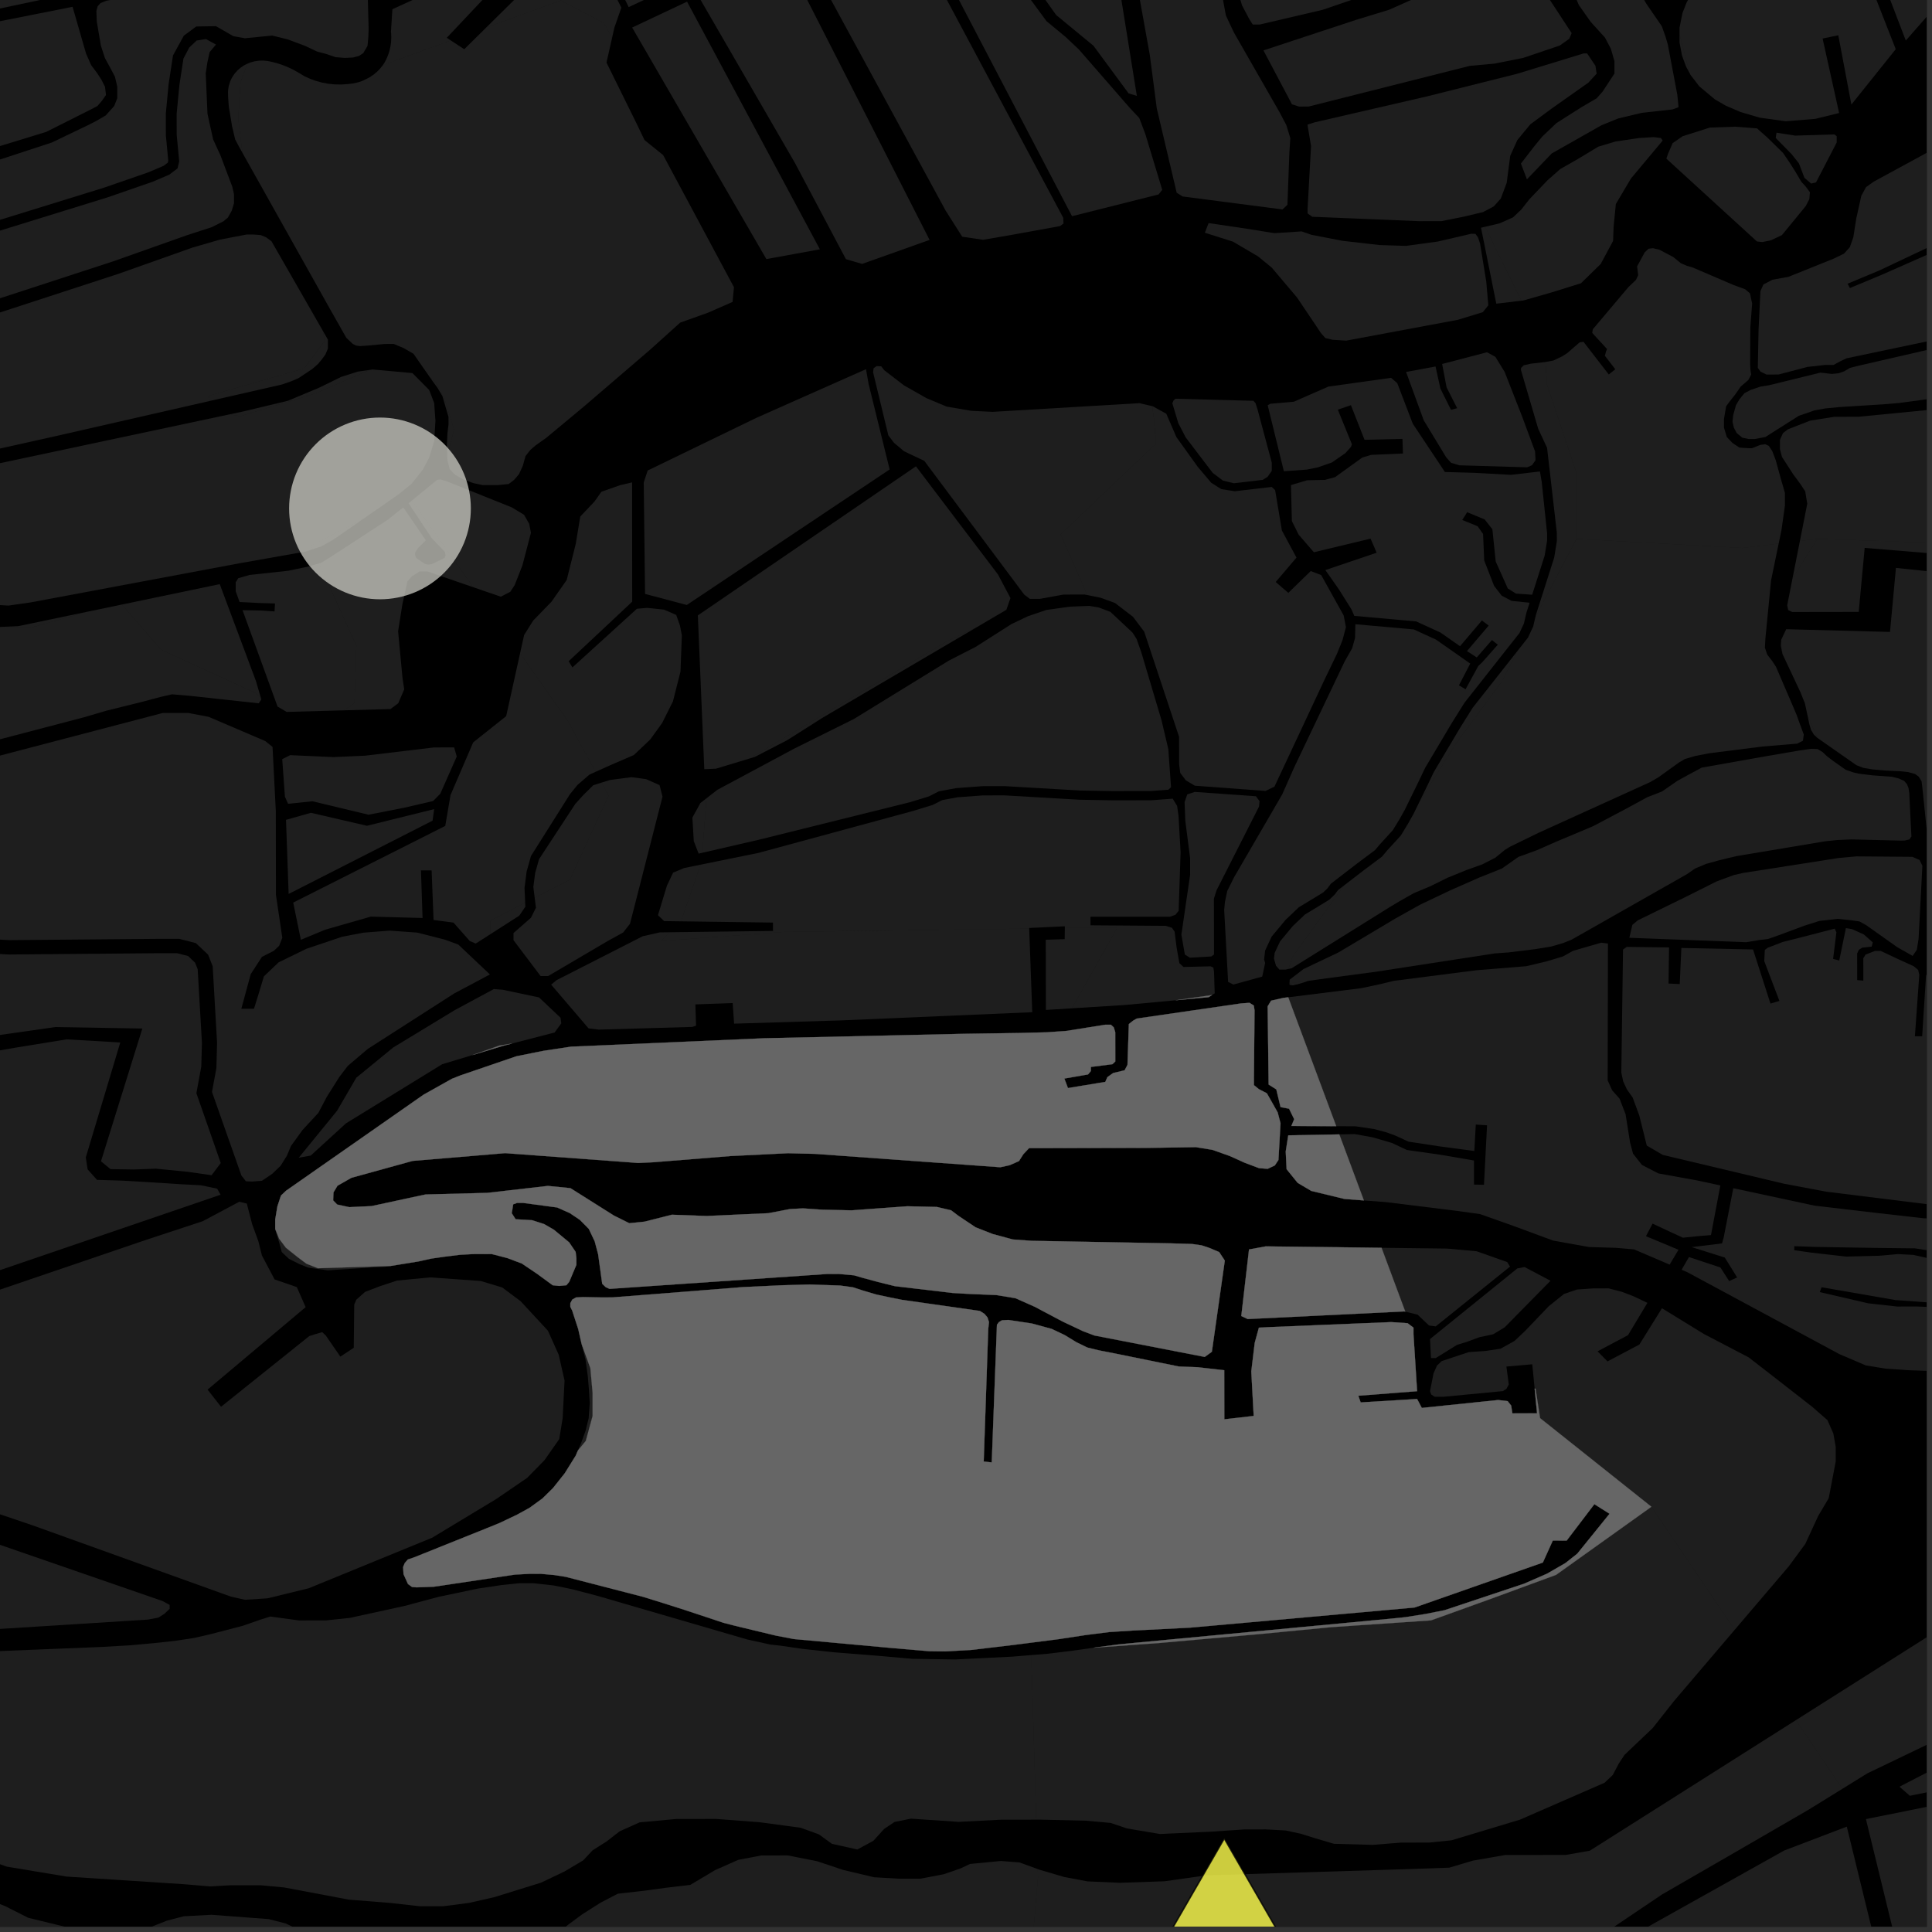 <?xml version="1.0" encoding="UTF-8"?>
<svg xmlns="http://www.w3.org/2000/svg" xmlns:xlink="http://www.w3.org/1999/xlink" width="361pt" height="361pt" viewBox="0 0 361 361" version="1.1">
<rect x="0" y="0" width="361" height="361" fill="#333333" stroke="none"/>
<defs>
<clipPath id="clip1">
  <path d="M 348 0 L 360 0 L 360 8 L 348 8 Z M 348 0 "/>
</clipPath>
<clipPath id="clip2">
  <path d="M 332 50 L 360 50 L 360 157 L 332 157 Z M 332 50 "/>
</clipPath>
<clipPath id="clip3">
  <path d="M 0 272 L 194 272 L 194 360 L 0 360 Z M 0 272 "/>
</clipPath>
<clipPath id="clip4">
  <path d="M 0 320 L 194 320 L 194 360 L 0 360 Z M 0 320 "/>
</clipPath>
<clipPath id="clip5">
  <path d="M 190 321 L 345 321 L 345 360 L 190 360 Z M 190 321 "/>
</clipPath>
<clipPath id="clip6">
  <path d="M 298 341 L 350 341 L 350 360 L 298 360 Z M 298 341 "/>
</clipPath>
<clipPath id="clip7">
  <path d="M 354 354 L 360 354 L 360 360 L 354 360 Z M 354 354 "/>
</clipPath>
<clipPath id="clip8">
  <path d="M 354 310 L 360 310 L 360 336 L 354 336 Z M 354 310 "/>
</clipPath>
<clipPath id="clip9">
  <path d="M 348 329 L 360 329 L 360 360 L 348 360 Z M 348 329 "/>
</clipPath>
<clipPath id="clip10">
  <path d="M 335 271 L 360 271 L 360 335 L 335 335 Z M 335 271 "/>
</clipPath>
<clipPath id="clip11">
  <path d="M 314 222 L 360 222 L 360 258 L 314 258 Z M 314 222 "/>
</clipPath>
<clipPath id="clip12">
  <path d="M 302 168 L 360 168 L 360 228 L 302 228 Z M 302 168 "/>
</clipPath>
<clipPath id="clip13">
  <path d="M 323 26 L 360 26 L 360 83 L 323 83 Z M 323 26 "/>
</clipPath>
<clipPath id="clip14">
  <path d="M 332 66 L 360 66 L 360 102 L 332 102 Z M 332 66 "/>
</clipPath>
<clipPath id="clip15">
  <path d="M 191 343 L 266 343 L 266 360 L 191 360 Z M 191 343 "/>
</clipPath>
<clipPath id="clip16">
  <path d="M 190 342 L 267 342 L 267 360 L 190 360 Z M 190 342 "/>
</clipPath>
</defs>
<g id="surface9387">
<path style="fill-rule:nonzero;fill:rgb(0%,0%,0%);fill-opacity:1;stroke-width:0.03;stroke-linecap:square;stroke-linejoin:miter;stroke:rgb(0%,0%,0%);stroke-opacity:1;stroke-miterlimit:10;" d="M 0 178 L 360 178 L 360 -182 L 0 -182 Z M 0 178 " transform="matrix(1,0,0,1,0,182)"/>
<path style=" stroke:none;fill-rule:nonzero;fill:rgb(39.999%,39.999%,39.999%);fill-opacity:0.3;" d="M 346.277 -11.09 L 354.227 9.191 L 345.938 19.539 L 343.492 6.59 L 342.027 6.895 L 340.559 7.199 L 343.645 21.117 L 339.203 22.207 L 333.691 22.66 L 328.836 21.992 L 325.246 20.941 L 322.484 19.754 L 320.434 18.57 L 317.523 16.141 L 315.891 14.016 L 315.727 13.711 L 313.824 6.414 L 313.824 5.172 L 314.379 2.426 L 315.152 0.457 L 316.004 -1.066 L 317.355 -2.656 L 320.117 -4.031 L 325.352 -4.523 L 330.711 -6.832 Z M 346.277 -11.09 "/>
<g clip-path="url(#clip1)" clip-rule="nonzero">
<path style=" stroke:none;fill-rule:nonzero;fill:rgb(39.999%,39.999%,39.999%);fill-opacity:0.3;" d="M 348.719 -11.711 L 368.875 -19.004 L 379.797 -21.715 L 386.602 -23.773 L 394.012 -26.906 L 396.562 -28.238 L 401.156 -28.578 L 414.066 -29.012 L 418.73 -10.082 L 415.629 -10.051 L 413.152 -11.039 L 409.051 -11.98 L 404.836 -12.289 L 398.902 -12.125 L 392.473 -11.746 L 384.102 -10.895 L 379.703 -10.352 L 374.461 -9.484 L 371.387 -7.961 L 369.004 -6.012 L 366.789 -4.008 L 364.297 -1.641 L 359.758 3.414 L 356.105 7.574 Z M 348.719 -11.711 "/>
</g>
<g clip-path="url(#clip2)" clip-rule="nonzero">
<path style=" stroke:none;fill-rule:nonzero;fill:rgb(39.999%,39.999%,39.999%);fill-opacity:0.3;" d="M 469.332 53.312 L 473.793 57.008 L 479.512 63.273 L 478.641 65.367 L 476.727 69.32 L 476.133 71.176 L 466.5 84.133 L 462.254 89.23 L 453.762 89.652 L 444.848 110.031 L 450.426 115.262 L 450.375 116.566 L 451.496 137.668 L 451.543 140.09 L 450.812 141.016 L 449.895 141.367 L 436.965 143.855 L 420.023 147.09 L 405.91 149.965 L 395.559 151.941 L 390.477 153.199 L 386.148 154.277 L 381.633 155.531 L 378.809 155.895 L 373.164 156.613 L 360.738 156.988 L 360.172 156.633 L 359.219 147.348 L 359.055 145.988 L 358.668 145.363 L 358.668 145.266 L 358.602 145.258 L 358.52 145.125 L 357.832 144.621 L 356.539 144.262 L 355.168 144.117 L 352.273 143.977 L 349.84 143.762 L 348.164 143.477 L 346.867 142.973 L 339.602 137.891 L 337.707 133.547 L 337.258 131.434 L 336.418 129.344 L 333.074 122.234 L 332.797 120.004 L 332.828 119.531 L 333.758 117.57 L 353.152 118.078 L 354.262 106.117 L 361.043 106.82 L 361.133 105.125 L 361.227 103.43 L 348.422 102.375 L 347.309 114.336 L 334.883 114.355 L 334.133 114 L 333.941 113.105 L 334.914 108.18 L 339.562 100.691 L 365.035 101.539 L 379.895 99.418 L 379.043 85.832 L 387.109 85.832 L 387.961 81.164 L 392.629 79.465 L 392.629 74.793 L 394.48 66.059 L 400.539 66.051 L 404.133 66.117 L 406.195 66.273 L 408.297 66.586 L 409.906 66.75 L 411.234 66.711 L 417.77 64.859 L 418.859 64.539 L 419.652 64.289 L 420.422 64.199 L 425.625 64.922 L 425.961 64.129 L 426.195 63.574 L 425.43 63.461 L 424.371 63.281 L 420.613 62.918 L 418.785 63.012 L 416.32 63.699 L 411.566 65.121 L 410.027 65.215 L 408.777 65.219 L 405.695 64.855 L 403.961 64.859 L 394.812 64.5 L 395.602 60.785 L 401.969 59.512 L 411.734 58.238 L 409.285 54.293 L 409.863 53.977 L 412.48 53.266 L 414.906 52.555 L 416.586 51.488 L 418.824 50.777 L 422.188 50.773 L 438.625 53.406 L 440.867 53.938 L 444.043 54.641 L 447.031 54.812 L 449.68 54.375 L 454.621 53.496 L 463.617 52.547 Z M 469.332 53.312 "/>
</g>
<path style=" stroke:none;fill-rule:nonzero;fill:rgb(39.999%,39.999%,39.999%);fill-opacity:0.3;" d="M 50.926 139.57 L 51.535 151.52 L 51.559 167.199 L 52.75 175.227 L 52.164 176.719 L 51.18 177.652 L 48.945 178.793 L 46.848 182.023 L 45.094 188.492 L 46.273 188.488 L 47.457 188.488 L 48.23 186.008 L 49.312 182.434 L 52.062 179.816 L 57.281 177.273 L 63.973 175.023 L 67.906 174.27 L 72.828 173.891 L 77.949 174.258 L 83.066 175.559 L 85.629 176.488 L 91.543 182.078 L 84.855 185.637 L 68.719 195.992 L 64.984 199.168 L 63.414 201.223 L 61.055 204.961 L 59.484 207.949 L 56.539 211.129 L 54.375 214.117 L 53.59 215.984 L 52.414 217.855 L 50.84 219.352 L 48.941 220.633 L 47.098 220.777 L 45.949 220.727 L 45.105 219.645 L 39.609 204.031 L 40.434 199.57 L 40.562 194.848 L 39.738 180.539 L 38.883 178.383 L 36.602 176.227 L 33.473 175.422 L 29.211 175.43 L 1.648 175.668 L -1.109 175.508 L -2.836 174.039 L -6.461 169.469 L -8.355 168.492 L -14.391 166.867 L -17.492 167.035 L -21.164 167.656 L -48.906 177.355 L -56.414 182.633 L -56.586 182.738 L -58.699 184.031 L -61.965 184.809 L -63.812 184.613 L -64.688 166.426 L -63.102 166.102 L -57.062 163.801 L -49.016 160.77 L -42.352 157.184 L -39.332 154.887 L -37.871 152.102 L -36.422 147.961 L -34.973 144.828 L -34.211 143.273 L -32.852 142.555 L -30.738 142.406 L -28.316 142.594 L -25.855 142.91 L -21.992 144.016 L -16.934 145.078 L -15.453 145.129 L -8.195 143.328 L 30.383 133.227 L 35.176 133.223 L 38.961 133.934 L 49.562 138.465 Z M 50.926 139.57 "/>
<path style=" stroke:none;fill-rule:nonzero;fill:rgb(39.999%,39.999%,39.999%);fill-opacity:0.3;" d="M 87.777 175.832 L 84.734 172.391 L 81.012 171.902 L 80.648 162.633 L 78.656 162.633 L 78.957 171.531 L 69.289 171.273 L 60.762 173.715 L 56.215 175.605 L 54.789 168.652 L 83.199 154.324 L 84.18 148.559 L 88.418 138.715 L 94.578 133.816 L 97.176 122.078 L 106.07 134.652 L 111.285 144.219 L 110.145 144.734 L 107.914 146.66 L 106.5 148.395 L 99.215 159.945 L 98.406 162.832 L 98.008 165.91 L 98.129 168.672 L 91.633 172.012 L 91.633 174.551 L 88.895 176.309 Z M 87.777 175.832 "/>
<path style=" stroke:none;fill-rule:nonzero;fill:rgb(39.999%,39.999%,39.999%);fill-opacity:0.3;" d="M 59.598 105.266 L 60.109 105.113 L 62.527 103.582 L 72.418 97.141 L 75.363 94.809 L 79.566 100.957 L 78.809 101.719 L 78.078 102.438 L 77.547 103.312 L 77.566 103.746 L 77.762 104.254 L 79.402 105.367 L 79.93 105.496 L 80.637 105.43 L 83.07 104.254 L 83.258 103.766 L 83.141 103.141 L 80.648 100.531 L 76.34 94.031 L 76.977 93.512 L 88.445 109.73 L 79.855 106.773 L 78.402 106.773 L 76.953 107.695 L 76.148 108.613 L 75.188 112.898 L 74.387 117.949 L 75.207 126.672 L 75.531 128.812 L 74.406 131.414 L 72.957 132.488 L 64.215 132.73 L 66.246 131.387 L 66.586 120.645 Z M 59.598 105.266 "/>
<path style=" stroke:none;fill-rule:nonzero;fill:rgb(39.999%,39.999%,39.999%);fill-opacity:0.3;" d="M 62.992 207.539 L 66.578 201.371 L 73.484 195.719 L 84.953 188.754 L 92.277 184.809 L 93.938 184.938 L 100.719 186.371 L 104.734 190.168 L 104.875 191.219 L 103.633 192.926 L 95.676 194.984 L 93.332 195.363 L 88.297 197.141 L 82.617 198.855 L 64.652 209.898 L 58.059 215.922 L 55.824 216.324 Z M 62.992 207.539 "/>
<path style=" stroke:none;fill-rule:nonzero;fill:rgb(39.999%,39.999%,39.999%);fill-opacity:0.3;" d="M 53.441 153.191 L 58.086 151.875 L 68.57 154.297 L 81.121 151.188 L 80.828 153.344 L 53.934 167.035 Z M 53.441 153.191 "/>
<path style=" stroke:none;fill-rule:nonzero;fill:rgb(39.999%,39.999%,39.999%);fill-opacity:0.3;" d="M 80.926 149.676 L 75.582 150.914 L 68.863 152.234 L 58.379 149.719 L 53.832 150.191 L 53.238 148.879 L 52.734 141.852 L 54.215 141.102 L 62.32 141.465 L 68.203 141.203 L 81.105 139.66 L 84.859 139.656 L 85.344 141.359 L 82.273 148.305 Z M 80.926 149.676 "/>
<path style=" stroke:none;fill-rule:nonzero;fill:rgb(39.999%,39.999%,39.999%);fill-opacity:0.3;" d="M 16.031 216.27 L 16.371 218.496 L 18.125 220.461 L 22.762 220.602 L 27.375 220.867 L 33.805 221.277 L 37.559 221.473 L 40.578 222.109 L 41.215 223.238 L -29.086 247.273 L -48.852 252.82 L -112.812 270.445 L -119.352 248.027 L -114.191 246.535 L -110.125 245.344 L -105.43 243.559 L -99.805 240.141 L -95.582 236.871 L -74.609 214.266 L -62.828 212.848 L -52.172 211.578 L -43.012 206.809 L -37.316 201.02 L -21.348 192.914 L -18.527 192.91 L -16.18 193.504 L -8.508 198.09 L -5.379 197.641 L -1.938 196.598 L 3.227 195.703 L 12.457 194.207 L 22.473 194.789 Z M 16.031 216.27 "/>
<path style=" stroke:none;fill-rule:nonzero;fill:rgb(39.999%,39.999%,39.999%);fill-opacity:0.3;" d="M -66.25 133.805 L -63.727 133.668 L -54.852 130.762 L -47.363 127.855 L -14.074 118.336 L -8.801 117.539 L 0.883 117.109 L 5.879 117.25 L 16.281 114.312 L 22.77 112.961 L 30.121 121.41 L 47.906 129.559 L 48.828 130.676 L 48.359 131.418 L 35.504 130.02 L 32.145 129.734 L 30.004 130.223 L 26.742 131.094 L 19.887 132.793 L 15.707 134.023 L -9.145 140.535 L -15.359 142.09 L -18.723 141.707 L -23.309 140.746 L -30.34 139.305 L -33.297 139.117 L -35.742 139.605 L -37.164 141.152 L -39.199 144.148 L -44.121 151.504 L -46.93 154.461 L -50.34 156.281 L -54.645 158.16 L -61.227 160.727 L -64.953 160.852 Z M -66.25 133.805 "/>
<path style=" stroke:none;fill-rule:nonzero;fill:rgb(39.999%,39.999%,39.999%);fill-opacity:0.3;" d="M 67.836 96.98 L 62.363 100.781 L 60.059 102.094 L 58.402 102.641 L 58.098 101.965 Z M 67.836 96.98 "/>
<g clip-path="url(#clip3)" clip-rule="nonzero">
<path style=" stroke:none;fill-rule:nonzero;fill:rgb(39.999%,39.999%,39.999%);fill-opacity:0.3;" d="M 193.621 340.008 L 187.078 340.016 L 179.102 340.422 L 170.211 339.82 L 167.141 340.438 L 165.203 341.742 L 163.184 343.969 L 160.195 345.582 L 155.426 344.516 L 153.031 342.766 L 149.609 341.52 L 141.918 340.488 L 133.789 339.871 L 126.32 339.883 L 119.512 340.516 L 115.781 342.188 L 113.367 344.066 L 110.734 345.734 L 108.977 347.613 L 105.465 349.699 L 101.074 351.789 L 92.293 354.508 L 87.68 355.555 L 82.848 356.188 L 78.457 356.191 L 72.961 355.574 L 65.18 354.953 L 53.094 352.676 L 48.699 352.266 L 42.988 352.273 L 39.254 352.484 L 34.422 352.074 L 12.449 350.645 L 1.246 348.785 L -1.613 347.746 L -4.691 346.918 L -7.766 346.715 L -11.281 346.719 L -15.016 346.516 L -19.848 345.688 L -25.652 343.773 L -28.945 343.359 L -30.922 343.363 L -34 343.367 L -37.293 342.953 L -43.227 341.504 L -54.656 337.145 L -61.473 333.402 L -79.062 322.383 L -84.777 318.848 L -87.859 316.77 L -91.812 315.523 L -94.672 314.902 L -98.844 315.324 L -102.578 315.746 L -106.852 316.414 L -113.004 316.363 L -116.727 317.043 L -120.809 317.215 L -125.598 317.055 L -132.34 318.23 L -135.852 317.922 L -139.609 317.773 L -143.18 318.012 L -147.129 318.449 L -151.891 320.117 L -156.727 322.117 L -160.422 322.941 L -168.426 324.004 L -171.875 324.707 L -175.57 325.648 L -179.879 326.703 L -182.711 327.059 L -186.777 327.531 L -190.605 328.289 L -191.492 328.852 L -191.699 330.215 L -191.281 331.633 L -191.188 331.809 L -190.215 333.648 L -188.973 334.656 L -187.375 334.992 L -185.234 335.289 L -182.762 335.488 L -172.297 334.129 L -169.637 332.949 L -167.863 331.434 L -165.738 330.25 L -160.926 328.363 L -159.883 328.473 L -158.957 329.461 L -152.539 358.145 L -152.766 359.465 L -153.348 359.797 L -154.684 360.41 L -168.91 362.043 L -171.59 362.363 L -176.684 362.789 L -181.902 363.051 L -188.043 345.457 L -188.648 343.527 L -190.109 337.582 L -190.621 337.664 L -191.137 337.75 L -189.602 344.652 L -197.82 344.895 L -197.695 345.723 L -189.09 345.551 L -182.91 363.191 L -190.871 363.77 L -213.848 362.871 L -217.352 362.609 L -219.453 362.082 L -221.555 361.289 L -223.797 360.227 L -224.441 359.758 L -225.117 359.211 L -226.402 358.055 L -228.781 355.801 L -233.609 348.902 L -238.66 341.688 L -251.168 327.938 L -254.27 325.449 L -253.938 323.57 L -257.332 320.602 L -265.824 315.93 L -271.344 312.957 L -272.199 312.102 L -272.23 311.961 L -271.598 310.871 L -270.449 310.023 L -267.77 309.777 L -244.926 306.359 L -223.254 302 L -217.988 300.906 L -211.117 298.941 L -195.312 293.27 L -189.129 291.523 L -180.195 289.988 L -171.949 288.242 L -165.305 286.93 L -157.977 285.18 L -149.125 282.543 L -112.598 273.52 L -108.133 272.91 L -106.004 272.754 L -103.254 272.75 L -101.445 273.27 L -100.66 273.789 L -100.188 274.461 L -99.953 275.207 L -98.125 289.211 L -98.438 289.582 L -105.113 290.336 L -103.215 300.469 L -95.91 299.711 L -98.535 276.844 L -98.301 276.023 L -97.828 275.723 L -97.043 275.5 L -95.473 275.57 L -93.742 276.016 L -91.387 276.906 L -89.152 277.656 L -87.266 278.473 L -85.379 279.664 L -82.469 281.672 L -51.797 303.984 L -47.27 306.535 L -45.461 307.277 L -43.812 307.723 L -41.453 308.242 L -39.332 308.535 L -35.719 308.902 L -32.023 309.047 L -2.27 308.598 L 18.914 307.742 L 24.375 307.426 L 28.961 307.004 L 32.711 306.594 L 36.203 306.07 L 39.371 305.34 L 45.375 303.781 L 48.648 302.637 L 50.508 302.055 L 55.879 302.785 L 60.941 302.777 L 65.383 302.305 L 75.621 300.066 L 81.969 298.371 L 89.285 296.832 L 93.734 296.172 L 96.965 295.832 L 99.68 295.832 L 103.445 296.246 L 106.926 296.953 L 111.785 298.23 L 117.023 299.758 L 123.816 301.734 L 133.926 304.68 L 139.609 306.336 L 143.945 307.289 L 145.758 307.488 L 149.988 308.102 L 155.887 308.738 L 164.18 309.398 L 170.418 309.953 L 178.512 310.074 L 182.871 309.859 L 189.16 309.547 L 192.691 309.258 Z M 193.621 340.008 "/>
</g>
<path style=" stroke:none;fill-rule:nonzero;fill:rgb(39.999%,39.999%,39.999%);fill-opacity:0.3;" d="M 107.973 271.055 L 108.648 269.465 L 109.426 267.312 L 109.988 265.027 L 110.199 262.207 L 110.051 259.789 L 109.836 257.168 L 109.406 254.078 L 108.766 251.523 L 108.684 251.164 L 110.312 255.645 L 110.738 260.316 L 110.738 264.562 L 109.465 269.23 Z M 107.973 271.055 "/>
<path style=" stroke:none;fill-rule:nonzero;fill:rgb(39.999%,39.999%,39.999%);fill-opacity:0.3;" d="M 37.867 228.191 L 44.707 224.551 L 46.117 224.883 L 47.113 228.734 L 48.277 231.926 L 48.941 234.59 L 51.309 239.066 L 55.461 240.496 L 57.109 244.246 L 38.785 259.656 L 41.301 262.859 L 57.793 249.648 L 58.953 249.281 L 60.207 248.914 L 60.883 249.555 L 63.594 253.488 L 66.102 251.836 L 66.188 243.777 L 66.57 242.859 L 68.211 241.395 L 71.105 240.289 L 74.195 239.277 L 80.383 238.684 L 85.105 239.02 L 89.832 239.359 L 93.832 240.559 L 97.289 243.141 L 102.383 248.648 L 104.391 253.125 L 105.488 257.949 L 105.133 265.012 L 104.492 268.91 L 101.727 272.855 L 98.5 276.145 L 92.734 280.09 L 80.742 287.332 L 57.668 296.777 L 49.988 298.652 L 45.766 298.926 L 43.129 298.328 L 6.07 285.008 L -2.395 282.141 L -10.387 281.195 L -15.551 280.242 L -19.781 280.246 L -22.129 280.73 L -26.359 280.734 L -29.176 280.262 L -31.059 279.305 L -32.859 252.164 L 27.387 231.641 Z M 37.867 228.191 "/>
<path style=" stroke:none;fill-rule:nonzero;fill:rgb(39.999%,39.999%,39.999%);fill-opacity:0.3;" d="M 72.957 236.555 L 71.953 236.719 L 69.273 236.848 L 61.23 237.367 L 57.609 236.863 L 56 236.23 L 53.988 235.219 L 52.645 233.949 L 52.238 232.422 L 51.43 229.754 L 51.43 229.645 L 52.152 231.449 L 53.426 233.145 L 55.551 234.844 L 57.246 236.117 L 59.371 236.969 Z M 72.957 236.555 "/>
<g clip-path="url(#clip4)" clip-rule="nonzero">
<path style=" stroke:none;fill-rule:nonzero;fill:rgb(39.999%,39.999%,39.999%);fill-opacity:0.3;" d="M 192.461 368.402 L 184.695 368.246 L 184.48 368.418 L 184.48 368.758 L 183.812 389.773 L 183.762 390.348 L 183.512 390.777 L 183.008 390.969 L 182.504 391.016 L 164.531 390.707 L 158.812 390.523 L 118.383 389.746 L 103.543 389.766 L 81 388.715 L 69.152 387.781 L 52.172 385.906 L 15.047 380.848 L -12.52 378.336 L -26.523 376.363 L -47.492 374.035 L -86.926 369.059 L -91.707 367.137 L -97.059 366.234 L -141.465 360.812 L -138.949 322.695 L -137.883 320.668 L -134.527 320.277 L -102.145 324.008 L -96.66 324.82 L -92.906 325.637 L -89.438 327 L -79.039 331.641 L -70.082 336.828 L -66.906 337.918 L -62.285 339.828 L -57.953 342.012 L -53.332 343.922 L -48.711 345.559 L -44.668 346.102 L -38.602 348.281 L -32.535 351.559 L -25.605 352.918 L -20.988 353.461 L -16.078 353.453 L -11.172 353.445 L -6.844 353.715 L -2.512 354.805 L 0.957 356.168 L 5.289 358.352 L 14.242 360.527 L 20.594 361.34 L 24.344 361.336 L 27.691 360.262 L 31.156 358.891 L 34.328 358.062 L 39.523 357.785 L 50.207 358.59 L 53.383 359.406 L 61.469 363.227 L 64.938 364.594 L 69.555 365.953 L 75.043 367.316 L 79.086 367.859 L 83.414 368.125 L 88.035 368.121 L 93.227 366.742 L 98.996 364.547 L 102.457 362.625 L 106.207 359.609 L 108.801 357.688 L 112.262 355.496 L 115.434 353.848 L 120.34 353.293 L 124.383 352.742 L 129 352.188 L 133.613 349.441 L 137.941 347.52 L 142.27 346.695 L 147.176 346.688 L 152.664 347.773 L 157.574 349.41 L 163.348 350.773 L 167.965 351.039 L 172.008 351.035 L 176.336 350.207 L 179.512 349.109 L 181.242 348.285 L 187.012 347.73 L 190.477 347.996 L 193.902 349.242 L 193.945 350.742 Z M 192.461 368.402 "/>
</g>
<path style=" stroke:none;fill-rule:nonzero;fill:rgb(39.999%,39.999%,39.999%);fill-opacity:0.3;" d="M -94.883 271.641 L -94.73 270.695 L -94.516 270.117 L -94.234 269.645 L -45.051 255.402 L -37.152 253.195 L -36.383 253.562 L -36.188 254.109 L -34.418 278.957 L -34.223 280.785 L -33.254 282.426 L -32.484 283.156 L -30.555 283.887 L -28.242 284.246 L -25.547 284.426 L -23.621 284.059 L -20.73 284.055 L -17.645 284.051 L -13.793 284.41 L -10.707 284.953 L 30.355 299.152 L 31.703 299.879 L 31.703 300.609 L 30.742 301.527 L 29.586 302.258 L 27.66 302.625 L -25.707 305.988 L -43.242 304.914 L -44.781 304.551 L -46.902 303.824 L -48.062 302.914 L -74.297 281.57 L -79.02 278.414 L -82.375 276.48 L -84.992 275.086 L -88.145 274.035 L -90.555 273.621 L -92.762 273.238 L -94.398 272.773 L -94.809 272.387 Z M -94.883 271.641 "/>
<path style=" stroke:none;fill-rule:nonzero;fill:rgb(39.999%,39.999%,39.999%);fill-opacity:0.3;" d="M 99.91 167.758 L 99.656 165.738 L 99.996 163.125 L 100.719 160.547 L 107.496 150.211 L 108.98 148.574 L 110.859 146.715 L 112.387 146.238 L 113.711 148.664 L 106.492 164.371 Z M 99.91 167.758 "/>
<path style=" stroke:none;fill-rule:nonzero;fill:rgb(39.999%,39.999%,39.999%);fill-opacity:0.3;" d="M -86.148 187.406 L -85.852 186.406 L -81.047 183.832 L -77.84 183.699 L -73.832 185.344 L -68.352 187.488 L -61.773 187.531 L -57.559 186.527 L -55.949 185.543 L -54.805 184.844 L -47.551 179.742 L -20.418 170.254 L -17.16 169.707 L -14.703 169.574 L -9.43 170.992 L -8.352 171.551 L -4.93 175.863 L -2.266 178.129 L 1.574 178.352 L 29.223 178.113 L 33.102 178.109 L 35.141 178.633 L 36.449 179.875 L 36.938 181.098 L 37.734 194.887 L 37.609 199.301 L 36.695 204.27 L 41.25 217.32 L 39.535 219.594 L 35.051 218.953 L 29.148 218.371 L 25.051 218.523 L 20.645 218.457 L 18.867 216.992 L 26.598 192.184 L 10.344 191.91 L -2.047 193.676 L -4.961 194.199 L -6.965 194.961 L -7.379 194.875 L -14.203 190.156 L -17.676 188.883 L -21.156 188.668 L -39.074 197.078 L -46.27 203.828 L -53.422 208.555 L -62.523 209.602 L -70.832 209.488 Z M -86.148 187.406 "/>
<path style=" stroke:none;fill-rule:nonzero;fill:rgb(39.999%,39.999%,39.999%);fill-opacity:0.3;" d="M -131.406 79.414 L -148.266 82.113 L -151.406 81.711 L -151.934 71.105 L -149.789 71.262 L -146.086 71.094 L -105.914 62.336 L -99.25 60.723 L -83.375 57.332 L -62.383 51.02 L -46.281 46.355 L -36.656 42.305 L -19.297 35.996 L -14.152 34.293 L -7.488 32.254 L 0.055 29.785 L 9.684 26.629 L 16.59 23.316 L 18.105 22.535 L 19.742 21.578 L 21.332 19.816 L 21.914 18.348 L 21.91 16.18 L 21.473 14.324 L 20.582 12.637 L 19.605 10.855 L 18.848 8.52 L 18.086 4.039 L 18.008 2.066 L 18.242 1.172 L 18.773 0.582 L 19.859 0.137 L 37.539 -3.031 L 42.324 -4.258 L 43.98 -5.137 L 45.086 -5.836 L 45.82 -7.41 L 46.184 -8.805 L 45.762 -46.184 L 46.309 -49.852 L 47.227 -51.078 L 48.332 -51.953 L 50.238 -52.66 L 62.641 -55.23 L 63.48 -55.199 L 64.297 -54.93 L 65.223 -54.523 L 66.043 -54.02 L 66.684 -53.48 L 67.078 -53.008 L 67.289 -52.605 L 67.363 -52.133 L 68.879 5.383 L 68.824 6.922 L 68.672 8.57 L 67.883 9.918 L 67.094 10.445 L 65.988 10.746 L 64.406 10.824 L 62.668 10.676 L 61.168 10.152 L 59.242 9.629 L 57.047 8.59 L 53.75 7.359 L 50.871 6.648 L 45.746 7.148 L 43.594 6.758 L 40.352 4.891 L 36.668 4.949 L 34.352 6.664 L 32.328 10.352 L 31.512 15.668 L 30.988 21.164 L 30.992 25.277 L 31.441 30.023 L 31.359 30.387 L 30.578 30.98 L 27.805 32.168 L 19.453 35.062 L -27.008 49.43 L -42.57 55.301 L -48.422 57.352 L -71.957 66.52 L -76.172 67.355 L -83.691 68.383 L -93.242 70.109 L -102 72.242 L -108.172 74.094 L -110.98 75.148 L -117.59 76.926 Z M -131.406 79.414 "/>
<path style=" stroke:none;fill-rule:nonzero;fill:rgb(39.999%,39.999%,39.999%);fill-opacity:0.3;" d="M 42.602 17.262 L 42.629 16.781 L 42.758 16 L 43.02 15.184 L 43.242 14.695 L 43.543 14.18 L 43.895 13.688 L 44.406 13.125 L 44.98 12.633 L 45.559 12.242 L 46.117 11.945 L 46.785 11.676 L 46.211 11.965 L 44.938 15.359 L 44.512 22.152 L 45.281 28.52 L 44.676 27.438 L 43.938 26.043 L 43.348 23.535 L 42.754 19.91 L 42.637 18.371 Z M 42.602 17.262 "/>
<path style=" stroke:none;fill-rule:nonzero;fill:rgb(39.999%,39.999%,39.999%);fill-opacity:0.3;" d="M 71.531 12.172 L 71.828 11.738 L 72.168 11.094 L 72.453 10.445 L 72.676 9.816 L 72.82 9.301 L 72.973 8.602 L 73.07 7.891 L 73.113 6.996 L 73.094 6.371 L 73.051 5.926 L 73.32 1.723 L 94.137 -7.789 L 95.379 -5.559 L 83.484 7.062 L 84.234 7.555 Z M 71.531 12.172 "/>
<path style=" stroke:none;fill-rule:nonzero;fill:rgb(39.999%,39.999%,39.999%);fill-opacity:0.3;" d="M 90.844 5.148 L 96.391 -0.328 L 98.766 -3.66 L 100.266 -7.945 L 103.02 -11.871 L 104.797 -12.691 L 104.797 0.078 Z M 90.844 5.148 "/>
<path style=" stroke:none;fill-rule:nonzero;fill:rgb(39.999%,39.999%,39.999%);fill-opacity:0.3;" d="M 83.574 85.07 L 83.504 83.211 L 83.602 80.984 L 83.805 79.344 L 83.801 77.891 L 83.289 76.152 L 82.672 74.023 L 81.754 72.48 L 80.836 71.223 L 80.336 70.512 L 81.445 71.398 L 83.145 74.793 L 84.844 80.312 Z M 83.574 85.07 "/>
<path style=" stroke:none;fill-rule:nonzero;fill:rgb(39.999%,39.999%,39.999%);fill-opacity:0.3;" d="M 45.32 114.016 L 48.703 114.078 L 51.301 114.246 L 51.34 113.5 L 51.383 112.758 L 48.527 112.68 L 44.766 112.492 L 44.043 110.492 L 44.039 108.809 L 44.52 108.043 L 46.617 107.43 L 53.816 106.652 L 57.527 105.883 L 59.598 105.266 L 66.586 120.645 L 66.246 131.387 L 64.215 132.73 L 53.559 133.023 L 51.859 132.02 Z M 45.32 114.016 "/>
<path style=" stroke:none;fill-rule:nonzero;fill:rgb(39.999%,39.999%,39.999%);fill-opacity:0.3;" d="M -18.473 -11.789 L 34.582 -23.656 L 37.121 -24.328 L 39.867 -24.832 L 41.141 -24.332 L 41.77 -23.141 L 42.191 -21.352 L 42.875 -9.352 L 42.246 -8.156 L 40.781 -7.359 L 38.891 -6.559 L 36.586 -6.16 L -2.223 2.055 L -8.516 3.055 L -15.02 4.656 L -27.184 8.059 L -40.816 12.852 L -56.125 19.238 L -62.363 22.316 L -63.281 22.609 L -64.043 22.68 L -64.734 22.684 L -65.344 22.465 L -65.957 21.887 L -66.34 21.379 L -72.441 8.812 L -71.605 6.672 L -64.199 2.145 L -58.23 -0.195 L -51.914 -2.699 L -42.082 -5.543 L -28.043 -9.719 Z M -18.473 -11.789 "/>
<path style=" stroke:none;fill-rule:nonzero;fill:rgb(39.999%,39.999%,39.999%);fill-opacity:0.3;" d="M -81.68 86.82 L -58.84 78.535 L -28.746 67.832 L -5.059 60.035 L 22.102 51.176 L 35.988 46.254 L 41.086 44.777 L 43.855 44.246 L 46.07 43.824 L 47.398 43.824 L 48.73 43.926 L 49.727 44.344 L 50.727 45.078 L 60.352 61.859 L 60.645 63.758 L 56.824 68.852 L 38.992 73.945 L 39.266 74.906 L 11.332 81.281 L -19.203 88.094 L -58.105 100.074 L -73.199 105.598 L -76.684 106.152 L -79.203 105.055 L -80.305 103.75 L -86.707 91.195 L -85.965 89.988 L -85.012 88.934 L -83.902 87.953 Z M -81.68 86.82 "/>
<path style=" stroke:none;fill-rule:nonzero;fill:rgb(39.999%,39.999%,39.999%);fill-opacity:0.3;" d="M 0.883 117.109 L 3.41 116.996 L 16.281 114.312 L 5.879 117.25 Z M 0.883 117.109 "/>
<path style=" stroke:none;fill-rule:nonzero;fill:rgb(39.999%,39.999%,39.999%);fill-opacity:0.3;" d="M 22.77 112.961 L 41.059 109.148 L 47.828 127.266 L 48.828 130.676 L 47.906 129.559 L 30.121 121.41 Z M 22.77 112.961 "/>
<path style=" stroke:none;fill-rule:nonzero;fill:rgb(39.999%,39.999%,39.999%);fill-opacity:0.3;" d="M -3.898 87.375 L 42.887 77.426 L 44.938 77.766 L 58.945 73.52 L 69.117 69.113 L 69.641 69.039 L 77.066 69.715 L 80.188 72.859 L 81.125 75.293 L 81.363 78.617 L 81.137 82.383 L 80.207 85.488 L 79.039 87.703 L 76.941 90.367 L 74.371 92.445 L 67.836 96.98 L 58.098 101.965 L 58.402 102.641 L 57.117 103.062 L 44.723 105.254 L 5.773 112.555 L 1.578 113.156 L -0.66 113.027 L -2.617 112.895 L -4.391 111.93 L -4.512 108.594 L -6.797 92.707 L -6.93 90.035 L -6.23 88.707 Z M -3.898 87.375 "/>
<path style=" stroke:none;fill-rule:nonzero;fill:rgb(39.999%,39.999%,39.999%);fill-opacity:0.3;" d="M -62.766 24.871 L -55.078 21.316 L -39.906 14.984 L -26.418 10.242 L -14.371 6.875 L -8.012 5.309 L -1.758 4.312 L 13.559 1.273 L 16.082 10.016 L 17.031 12.168 L 18.105 13.602 L 18.93 14.855 L 19.625 16.23 L 19.801 17.75 L 19.047 18.828 L 18.227 19.785 L 17.121 20.379 L 8.645 24.641 L -0.559 27.461 L -8.188 29.805 L -12.305 30.469 L -16.496 31.449 L -22.625 33.934 L -40.656 40.91 L -46.664 42.594 L -67.203 49.508 L -81.484 54.188 L -88.918 55.988 L -91.039 56.16 L -92.102 55.824 L -92.809 55.156 L -93.164 54.316 L -94.719 39.527 L -94.633 37.785 L -93.203 36.949 L -79.715 32.867 L -70.055 28.742 Z M -62.766 24.871 "/>
<path style=" stroke:none;fill-rule:nonzero;fill:rgb(39.999%,39.999%,39.999%);fill-opacity:0.3;" d="M -92.863 71.992 L -83.355 70.273 L -75.82 69.242 L -71.363 68.363 L -47.688 59.141 L -41.848 57.09 L -26.32 51.234 L 20.109 36.875 L 28.566 33.945 L 31.641 32.629 L 33.176 31.461 L 33.484 30.148 L 33.016 25.188 L 33.008 21.25 L 33.52 15.895 L 34.281 10.934 L 35.355 8.891 L 36.738 7.574 L 38.477 7.293 L 40.355 8.328 L 39.172 9.734 L 38.754 11.625 L 38.441 13.711 L 38.77 21.273 L 39.824 26.047 L 41.191 29.027 L 43.406 34.895 L 43.723 36.285 L 43.723 37.977 L 43.305 39.371 L 42.574 40.664 L 41.734 41.363 L 39.535 42.461 L 35.059 43.906 L 21.137 48.836 L -6 57.691 L -29.711 65.5 L -59.836 76.211 L -82.73 84.16 L -85.09 84.508 L -91.57 85.375 L -97.348 85.039 L -104.395 83.508 L -107.285 82.312 L -109.098 78.891 L -108.379 76.836 L -104.656 74.715 L -101.863 73.977 Z M -92.863 71.992 "/>
<path style=" stroke:none;fill-rule:nonzero;fill:rgb(39.999%,39.999%,39.999%);fill-opacity:0.3;" d="M -155.383 20.59 L -156.52 20.91 L -157.758 20.68 L -158.586 20.289 L -159.246 19.586 L -163.051 13.879 L -163.547 13.02 L -163.711 11.922 L -163.633 10.75 L -163.223 9.34 L -162.648 7.699 L -161.988 6.133 L -161.082 5.035 L -159.598 4.016 L -139.074 -6.965 L -137.648 -8.504 L -136.578 -10.227 L -135.18 -12.652 L -133.863 -15 L -132.547 -17.43 L -131.066 -19.934 L -129.586 -21.656 L -127.609 -23.852 L -125.797 -25.652 L -123.652 -27.297 L -122.25 -28.082 L -95.629 -40.633 L -92.305 -41.852 L -89.109 -42.945 L -85.273 -43.68 L -81.566 -44.047 L -78.625 -44.172 L -75.684 -44.055 L -73.383 -43.816 L -71.078 -43.82 L -69.418 -44.062 L -68.012 -44.43 L -66.734 -45.16 L -64.305 -46.738 L -61.496 -48.32 L -59.449 -48.93 L -52.992 -50.664 L -22.312 -58.469 L -16.43 -59.688 L -12.34 -60.422 L -9.527 -60.91 L -6.715 -61.52 L -4.031 -62.371 L -1.859 -63.59 L -0.199 -64.316 L 3.031 -66.434 L 6.605 -69.227 L 19.25 -79.672 L 26.402 -86.598 L 35.723 -96.918 L 37.891 -98.98 L 39.426 -100.438 L 41.699 -101.938 L 43.055 -102.531 L 44.809 -103.07 L 46.109 -103.285 L 47.691 -103.395 L 50.801 -103.508 L 55.836 -103.461 L 57.645 -103.246 L 58.891 -102.875 L 59.457 -102.5 L 60.137 -102.016 L 60.477 -101.43 L 60.816 -100.676 L 61.297 -98.891 L 61.68 -97.074 L 61.812 -95.133 L 60.938 -81.672 L 60.812 -79.246 L 60.176 -77.305 L 59.539 -75.969 L 58.773 -75.121 L 58.445 -74.91 L 58 -74.742 L 57.449 -74.641 L 56.934 -74.613 L 56.301 -74.641 L 55.945 -74.734 L 54.254 -75.238 L 52.336 -75.668 L 50.539 -75.934 L 49.281 -76.047 L 47.914 -76.102 L 46.477 -76.082 L 44.875 -75.969 L 43.504 -75.758 L 42.18 -75.414 L 40.836 -74.949 L 40.012 -74.602 L 38.836 -74.02 L 37.926 -73.488 L 37.082 -72.922 L 36.336 -72.363 L 35.594 -71.734 L 34.875 -71.051 L 33.996 -70.09 L 32.508 -68.125 L 27.242 -61.375 L 26.176 -59.934 L 25.422 -58.902 L 24.785 -57.895 L 24.207 -57.082 L 23.527 -56.219 L 22.793 -55.383 L 22.055 -54.625 L 21.328 -53.945 L 20.504 -53.25 L 19.617 -52.57 L 18.621 -51.895 L 17.551 -51.27 L 16.531 -50.762 L 15.676 -50.391 L 14.551 -49.977 L 13.484 -49.656 L 12.398 -49.398 L 11.773 -49.281 L -11.621 -43.844 L -19.793 -42.23 L -30.078 -39.543 L -33.426 -38.617 L -37.941 -37.281 L -42.801 -35.734 L -47.828 -34.012 L -53.266 -32.004 L -55.738 -31.043 L -59.332 -29.582 L -63.785 -27.68 L -67.539 -25.988 L -71.605 -24.066 L -75.523 -22.125 L -80.551 -19.496 L -84.609 -17.336 L -89.379 -14.789 L -94.184 -12.207 L -97.797 -10.258 L -102.035 -7.965 L -108.145 -4.637 L -119.277 1.645 Z M -155.383 20.59 "/>
<path style=" stroke:none;fill-rule:nonzero;fill:rgb(39.999%,39.999%,39.999%);fill-opacity:0.3;" d="M 46.785 11.676 L 46.84 11.652 L 47.621 11.445 L 48.359 11.34 L 49.164 11.316 L 50.055 11.406 L 50.812 11.562 L 51.68 11.785 L 52.547 12.059 L 53.441 12.398 L 54.285 12.773 L 55.055 13.164 L 55.863 13.633 L 56.875 14.234 L 57.988 14.742 L 58.98 15.102 L 60.184 15.434 L 61.324 15.645 L 62.445 15.762 L 63.719 15.793 L 64.941 15.715 L 65.941 15.602 L 66.965 15.371 L 67.742 15.102 L 69.043 14.461 L 69.805 13.945 L 70.484 13.371 L 70.992 12.852 L 71.449 12.293 L 71.531 12.172 L 84.234 7.555 L 85.117 8.129 L 86.75 9.199 L 90.844 5.148 L 104.797 0.078 L 112.859 4.32 L 114.363 7.102 L 113.324 11.691 L 118.895 22.977 L 120.43 26.172 L 123.91 28.977 L 137.141 53.664 L 136.887 56.414 L 132.316 58.418 L 127.09 60.285 L 121.441 65.375 L 109.254 75.832 L 102.121 81.77 L 100.125 83.188 L 99.105 84.059 L 98.191 85.223 L 97.684 87.059 L 96.973 88.605 L 96.055 89.672 L 95.039 90.445 L 93 90.645 L 90.246 90.648 L 88.41 90.262 L 86.57 89.586 L 85.043 88.719 L 84.02 87.656 L 83.609 86.016 L 83.574 85.07 L 84.844 80.312 L 83.145 74.793 L 81.445 71.398 L 80.336 70.512 L 77.258 66.102 L 75.422 65.043 L 73.582 64.27 L 71.852 64.273 L 68.793 64.566 L 67.262 64.668 L 66.547 64.57 L 65.938 64.281 L 64.711 63.121 L 61.645 57.711 L 45.281 28.52 L 44.512 22.152 L 44.938 15.359 L 46.211 11.965 Z M 46.785 11.676 "/>
<path style=" stroke:none;fill-rule:nonzero;fill:rgb(39.999%,39.999%,39.999%);fill-opacity:0.3;" d="M 97.176 122.078 L 97.938 118.641 L 99.641 115.941 L 103.047 112.43 L 105.883 108.383 L 107.578 101.641 L 108.426 96.516 L 111.082 93.711 L 112.379 91.879 L 115.93 90.637 L 118.109 90.137 L 118.129 112.426 L 106.258 123.551 L 106.609 124.133 L 106.957 124.711 L 119.008 113.75 L 120.93 113.582 L 124.078 113.91 L 126.352 114.902 L 127.055 116.891 L 127.406 118.715 L 127.152 125.48 L 125.742 131.059 L 123.719 135.102 L 121.492 138.18 L 118.453 141.07 L 113.996 143 L 111.285 144.219 L 106.07 134.652 Z M 97.176 122.078 "/>
<path style=" stroke:none;fill-rule:nonzero;fill:rgb(39.999%,39.999%,39.999%);fill-opacity:0.3;" d="M 98.129 168.672 L 98.164 169.422 L 97.023 171.098 L 91.633 174.551 L 91.633 172.012 Z M 98.129 168.672 "/>
<path style=" stroke:none;fill-rule:nonzero;fill:rgb(39.999%,39.999%,39.999%);fill-opacity:0.3;" d="M 76.977 93.512 L 81.617 89.703 L 82.246 89.566 L 83.598 89.977 L 95.652 94.816 L 97.914 96.188 L 98.883 97.871 L 99.207 99.555 L 97.605 105.676 L 96.156 109.352 L 95.352 110.574 L 93.578 111.496 L 88.445 109.73 Z M 76.977 93.512 "/>
<path style=" stroke:none;fill-rule:nonzero;fill:rgb(39.999%,39.999%,39.999%);fill-opacity:0.3;" d="M 60.352 61.859 L 61.277 63.473 L 61.266 65.141 L 60.801 66.25 L 60.059 67.254 L 59.395 68.031 L 58.383 68.922 L 56.82 69.961 L 55.766 70.668 L 54.359 71.262 L 52.645 71.855 L 39.266 74.906 L 38.992 73.945 L 56.824 68.852 L 60.645 63.758 Z M 60.352 61.859 "/>
<path style=" stroke:none;fill-rule:nonzero;fill:rgb(39.999%,39.999%,39.999%);fill-opacity:0.3;" d="M 42.887 77.426 L 45.383 76.895 L 53.789 74.887 L 59.625 72.445 L 63.77 70.418 L 66.859 69.434 L 69.117 69.113 L 58.945 73.52 L 44.938 77.766 Z M 42.887 77.426 "/>
<path style=" stroke:none;fill-rule:nonzero;fill:rgb(39.999%,39.999%,39.999%);fill-opacity:0.3;" d="M 130.395 114.988 L 171.148 87.133 L 186.484 107.359 L 188.809 111.75 L 188.039 113.945 L 182.484 117.207 L 176.965 119.797 L 139.945 141.766 L 133.766 143.633 L 131.598 143.727 Z M 130.395 114.988 "/>
<path style=" stroke:none;fill-rule:nonzero;fill:rgb(39.999%,39.999%,39.999%);fill-opacity:0.3;" d="M 131.238 159.34 L 130.543 159.5 L 129.637 157.176 L 129.371 152.77 L 130.875 150.043 L 132 149.168 Z M 131.238 159.34 "/>
<path style=" stroke:none;fill-rule:nonzero;fill:rgb(39.999%,39.999%,39.999%);fill-opacity:0.3;" d="M 199.426 113.426 L 199.977 113.352 L 203.566 113.211 L 204.078 113.301 L 204.137 113.426 Z M 199.426 113.426 "/>
<path style=" stroke:none;fill-rule:nonzero;fill:rgb(39.999%,39.999%,39.999%);fill-opacity:0.3;" d="M 127.836 162.195 L 130.91 161.566 L 127.297 172.012 L 127.156 172.152 L 124.105 172.113 L 122.941 171.012 L 124.613 165.504 L 125.77 163.055 Z M 127.836 162.195 "/>
<path style=" stroke:none;fill-rule:nonzero;fill:rgb(39.999%,39.999%,39.999%);fill-opacity:0.3;" d="M 200.277 188.406 L 195.426 188.711 L 195.406 175.594 L 198.945 175.484 L 198.957 174.285 L 198.969 173.422 L 208.805 173.285 Z M 200.277 188.406 "/>
<path style=" stroke:none;fill-rule:nonzero;fill:rgb(39.999%,39.999%,39.999%);fill-opacity:0.3;" d="M 192.309 173.512 L 192.879 189.133 L 157.18 190.664 L 137.168 191.273 L 136.906 187.426 L 133.422 187.551 L 129.934 187.676 L 130.066 191.645 L 129.371 191.883 L 111.875 192.387 L 109.973 192.152 L 102.984 183.984 L 104 183.141 L 120.09 174.941 L 123.258 174.219 L 125.113 174.195 L 123.473 175.832 L 146.398 174.137 Z M 192.309 173.512 "/>
<path style=" stroke:none;fill-rule:nonzero;fill:rgb(39.999%,39.999%,39.999%);fill-opacity:0.3;" d="M 165.242 69.191 L 168.91 72.012 L 173.102 74.391 L 176.875 75.973 L 181.484 76.762 L 185.461 76.957 L 212.895 75.332 L 215.305 75.898 L 215.598 78.191 L 216.023 82.859 L 198.191 99.844 L 203.156 111.188 L 202.688 111.094 L 198.707 111.098 L 194.312 111.898 L 192.426 111.898 L 191.379 111.105 L 172.703 86.109 L 170.605 85.117 L 168.93 84.328 L 167.043 82.738 L 165.992 81.352 L 163.145 69.594 L 163.227 68.816 L 163.789 68.406 L 164.652 68.445 Z M 165.242 69.191 "/>
<path style=" stroke:none;fill-rule:nonzero;fill:rgb(39.999%,39.999%,39.999%);fill-opacity:0.3;" d="M 121.023 87.918 L 141.285 78.098 L 147.082 75.52 L 161.812 68.984 L 162.305 71.758 L 166.234 87.719 L 128.328 113.043 L 120.531 110.977 L 120.281 90.16 Z M 121.023 87.918 "/>
<path style=" stroke:none;fill-rule:nonzero;fill:rgb(39.999%,39.999%,39.999%);fill-opacity:0.3;" d="M 100.141 169.613 L 99.91 167.758 L 106.492 164.371 L 113.711 148.664 L 112.387 146.238 L 113.992 145.742 L 117.988 145.219 L 120.73 145.586 L 123.238 146.695 L 123.793 148.852 L 117.715 172.617 L 116.43 174.246 L 113.523 175.848 L 102.426 182.375 L 101.012 182.375 L 95.953 175.68 L 95.953 174.34 L 99.207 171.488 Z M 100.141 169.613 "/>
<path style=" stroke:none;fill-rule:nonzero;fill:rgb(39.999%,39.999%,39.999%);fill-opacity:0.3;" d="M 104.797 -12.691 L 108.254 -14.285 L 116.105 1.434 L 114.805 5.148 L 114.363 7.102 L 112.859 4.32 L 104.797 0.078 Z M 104.797 -12.691 "/>
<path style=" stroke:none;fill-rule:nonzero;fill:rgb(39.999%,39.999%,39.999%);fill-opacity:0.3;" d="M 236.078 9.418 L 253.348 3.723 L 259.551 1.824 L 283.234 -8.711 L 283.898 -8.711 L 293.668 6.191 L 293.227 7.242 L 291.457 8.504 L 284.594 10.824 L 279.277 11.883 L 274.629 12.309 L 244.512 19.91 L 242.742 19.914 L 241.41 19.496 Z M 236.078 9.418 "/>
<path style=" stroke:none;fill-rule:nonzero;fill:rgb(39.999%,39.999%,39.999%);fill-opacity:0.3;" d="M 281.047 -23.914 L 286.957 -19.473 L 291.434 -16.078 L 295.426 -12.723 L 298.754 -9.785 L 302.969 -5.59 L 306.297 -1.602 L 307.629 0.707 L 310.516 4.902 L 311.184 6.793 L 311.629 8.262 L 313.414 17.715 L 313.641 20.023 L 312.531 20.445 L 306.773 21.082 L 302.344 22.141 L 299.246 23.402 L 289.949 28.668 L 285.309 33.512 L 284.191 30.566 L 286.625 27.41 L 288.172 25.52 L 290.828 22.996 L 295.473 20.047 L 298.352 18.363 L 299.457 17.102 L 301.668 13.738 L 301.664 11.426 L 300.996 9.117 L 299.887 7.02 L 297.223 4.082 L 295.004 0.934 L 294.113 -1.168 L 292.34 -3.684 L 287.457 -9.98 L 285.016 -12.078 L 276.145 -18.789 L 275.922 -20.047 Z M 281.047 -23.914 "/>
<path style=" stroke:none;fill-rule:nonzero;fill:rgb(39.999%,39.999%,39.999%);fill-opacity:0.3;" d="M 244.301 23.285 L 245.629 22.863 L 266.668 18.004 L 283.496 13.781 L 295.895 9.984 L 296.559 9.984 L 298.113 12.293 L 298.336 13.762 L 296.789 15.445 L 289.93 20.285 L 285.945 23.23 L 283.516 26.176 L 282.191 29.117 L 281.531 34.16 L 280.43 37.102 L 279.102 38.574 L 277.109 39.629 L 273.566 40.473 L 269.359 41.316 L 265.152 41.324 L 246.816 40.574 L 245.742 40.406 L 245.023 40.375 L 244.328 39.879 L 244.324 39.039 L 244.973 27.277 Z M 244.301 23.285 "/>
<path style=" stroke:none;fill-rule:nonzero;fill:rgb(39.999%,39.999%,39.999%);fill-opacity:0.3;" d="M 315.727 13.711 L 315.043 12.438 L 314.285 10.375 L 313.824 7.941 L 313.824 6.414 Z M 315.727 13.711 "/>
<path style=" stroke:none;fill-rule:nonzero;fill:rgb(39.999%,39.999%,39.999%);fill-opacity:0.3;" d="M 109.766 -14.531 L 114.148 -16.441 L 115.246 -16.359 L 117.352 -15.934 L 121.008 -14.633 L 124.758 -13.855 L 128.598 -13.516 L 132.527 -13.52 L 136.273 -13.699 L 140.844 -14.227 L 144.863 -15.012 L 147.605 -15.543 L 151.262 -16.492 L 153.07 -14.879 L 122.949 -1.121 L 120.566 -4.934 L 119.699 -4.496 L 118.832 -4.062 L 120.664 -0.164 L 117.469 1.324 Z M 109.766 -14.531 "/>
<path style=" stroke:none;fill-rule:nonzero;fill:rgb(39.999%,39.999%,39.999%);fill-opacity:0.3;" d="M 264.273 -30.199 L 274.797 -20.262 L 274.938 -18.566 L 281.512 -11.023 L 271.5 -6.848 L 261.312 -3.02 L 247.141 1.832 L 235.406 4.578 L 234.078 4.582 L 233.41 3.531 L 232.078 1.012 L 230.965 -2.766 L 231.59 -12.293 L 231.566 -16.188 L 242.242 -20.496 L 247.602 -23.188 L 252.512 -25.383 Z M 264.273 -30.199 "/>
<path style=" stroke:none;fill-rule:nonzero;fill:rgb(39.999%,39.999%,39.999%);fill-opacity:0.3;" d="M 146.988 -7.559 L 173.695 44.828 L 161.09 49.312 L 158.066 48.43 L 148.527 30.43 L 130.68 -0.418 Z M 146.988 -7.559 "/>
<path style=" stroke:none;fill-rule:nonzero;fill:rgb(39.999%,39.999%,39.999%);fill-opacity:0.3;" d="M 166.121 -20.254 L 198.672 40.703 L 198.719 41.77 L 198.07 42.246 L 188.297 44.016 L 183.695 44.805 L 179.789 44.227 L 176.699 39.359 L 150.227 -9.309 Z M 166.121 -20.254 "/>
<path style=" stroke:none;fill-rule:nonzero;fill:rgb(39.999%,39.999%,39.999%);fill-opacity:0.3;" d="M 186.301 -8.617 L 195.539 3.949 L 199.141 6.93 L 201.617 9.27 L 211.074 20.129 L 212.875 22.047 L 214.004 25.031 L 217.168 35.473 L 216.496 36.328 L 200.312 40.398 L 177.102 -3.992 Z M 186.301 -8.617 "/>
<path style=" stroke:none;fill-rule:nonzero;fill:rgb(39.999%,39.999%,39.999%);fill-opacity:0.3;" d="M 188.551 -9.555 L 204.953 -17.676 L 207.664 -7.02 L 209.02 -2.547 L 209.473 -0.414 L 212.426 17.918 L 210.883 17.449 L 204.316 8.547 L 197.34 2.801 Z M 188.551 -9.555 "/>
<path style=" stroke:none;fill-rule:nonzero;fill:rgb(39.999%,39.999%,39.999%);fill-opacity:0.3;" d="M 208.312 -19.66 L 222.727 -30.566 L 223.836 -30.57 L 224.391 -29.871 L 227.914 -19.188 L 228.473 -16.734 L 228.477 -13.758 L 228.488 -7.801 L 228.125 -2.191 L 229.059 2.887 L 230.539 6.039 L 239.059 20.918 L 240.355 23.371 L 241.102 25.82 L 240.918 28.625 L 240.562 38.262 L 239.641 39.137 L 220.977 36.711 L 219.867 36.012 L 216.148 20.25 L 214.844 10.262 L 212.793 -1.121 L 211.684 -2.871 L 209.457 -9.176 Z M 208.312 -19.66 "/>
<path style=" stroke:none;fill-rule:nonzero;fill:rgb(39.999%,39.999%,39.999%);fill-opacity:0.3;" d="M 128.379 0.309 L 153.199 46.586 L 143.199 48.41 L 118.121 5.145 Z M 128.379 0.309 "/>
<path style=" stroke:none;fill-rule:nonzero;fill:rgb(39.999%,39.999%,39.999%);fill-opacity:0.3;" d="M 95.676 194.984 L 93.953 195.43 L 88.297 197.141 L 93.332 195.363 Z M 95.676 194.984 "/>
<path style=" stroke:none;fill-rule:nonzero;fill:rgb(39.999%,39.999%,39.999%);fill-opacity:0.3;" d="M 204.379 307.879 L 204.734 307.828 L 209.047 307.258 L 212.832 306.895 L 259.184 302.52 L 262.648 302.168 L 266.352 301.578 L 269.93 300.871 L 284.73 295.938 L 289.047 294.059 L 292.5 292.066 L 294.719 290.309 L 300.75 282.852 L 299.234 281.895 L 297.914 281.059 L 292.73 287.871 L 290.148 287.855 L 288.285 291.969 L 264.305 300.371 L 222.391 304.129 L 211.625 304.676 L 207.297 304.949 L 202.891 305.508 L 197.711 306.293 L 189.383 307.359 L 181.434 308.301 L 176.598 308.57 L 173.598 308.531 L 166.629 307.934 L 148.324 306.258 L 144.98 305.617 L 137.375 303.789 L 135.207 303.23 L 127.895 300.805 L 124.016 299.57 L 120.191 298.379 L 105.703 294.633 L 103.59 294.301 L 101.07 294.074 L 98.895 294.078 L 96.23 294.219 L 81.027 296.488 L 77.812 296.602 L 76.98 296.531 L 76.23 295.977 L 75.398 294.133 L 75.324 292.801 L 75.629 292.066 L 76.203 291.398 L 77.301 291.027 L 89.527 286.129 L 93.352 284.578 L 96.605 283.027 L 98.945 281.746 L 101.352 279.996 L 103.332 278.047 L 105.523 275.289 L 107.574 271.992 L 107.973 271.055 L 109.465 269.23 L 110.738 264.562 L 110.738 260.316 L 110.312 255.645 L 108.684 251.164 L 108.051 248.367 L 106.914 244.875 L 106.566 244.18 L 106.566 243.508 L 106.922 242.836 L 107.629 242.43 L 108.977 242.363 L 112.305 242.426 L 114.43 242.422 L 128.387 241.328 L 138.773 240.5 L 146.211 240.152 L 151.312 240.012 L 156.98 240.207 L 159.391 240.539 L 161.234 241.141 L 163.715 241.879 L 166.195 242.41 L 168.535 242.879 L 183.09 244.953 L 183.941 245.492 L 184.512 246.16 L 184.797 247.035 L 184.656 248.312 L 183.809 273.09 L 184.562 273.172 L 185.312 273.258 L 186.281 247.539 L 186.648 247.039 L 187.215 246.703 L 188.422 246.637 L 192.812 247.301 L 196.5 248.305 L 198.91 249.445 L 201.109 250.785 L 203.164 251.789 L 205.363 252.324 L 208.766 252.992 L 220.281 255.336 L 223.75 255.465 L 228.754 256.035 L 228.77 265.203 L 231.516 264.887 L 234.258 264.57 L 233.809 256.238 L 234.449 250.918 L 235.227 248.078 L 237.699 247.953 L 259.938 247.039 L 263.012 247.242 L 264.113 248.074 L 264.113 249.324 L 264.789 259.949 L 253.805 260.797 L 254.027 261.422 L 254.246 262.047 L 264.789 261.406 L 265.672 263.074 L 279.949 261.598 L 281.707 261.805 L 282.367 262.637 L 282.59 264.094 L 284.895 264.09 L 287.203 264.086 L 286.754 259.484 L 286.922 259.469 L 287.77 264.984 L 308.57 281.543 L 290.742 294.277 L 278.004 298.949 L 267.391 302.77 L 248.711 304.043 L 235.551 305.316 L 216.449 307.016 Z M 204.379 307.879 "/>
<path style=" stroke:none;fill-rule:nonzero;fill:rgb(39.999%,39.999%,39.999%);fill-opacity:0.3;" d="M 225.91 233.156 L 227.805 233.949 L 228.859 235.543 L 226.441 252.582 L 225.109 253.547 L 204.484 249.539 L 202.379 248.742 L 198.59 246.953 L 193.328 244.168 L 189.754 242.578 L 186.176 241.984 L 181.34 241.789 L 177.973 241.594 L 167.227 240.324 L 164.145 239.562 L 161.328 238.805 L 159.582 238.297 L 156.766 238.047 L 154.488 238.051 L 113.895 240.828 L 113.199 240.523 L 112.527 239.887 L 111.766 234.375 L 111.121 231.941 L 110.023 229.629 L 108.355 227.941 L 106.477 226.676 L 104.113 225.621 L 97.82 224.777 L 96.598 224.777 L 95.883 225.035 L 95.75 225.926 L 95.617 226.688 L 96.348 227.82 L 99.43 228 L 101.676 228.727 L 103.477 229.762 L 106.352 232.141 L 107.559 233.918 L 107.695 235.062 L 107.699 236.336 L 106.363 239.516 L 105.828 240.152 L 104.484 240.281 L 103.277 240.156 L 100.328 237.996 L 97.508 236.094 L 94.824 235.082 L 91.875 234.32 L 88.391 234.328 L 85.977 234.457 L 83.211 234.797 L 80.531 235.18 L 78.254 235.691 L 72.957 236.555 L 59.371 236.969 L 57.246 236.117 L 55.551 234.844 L 53.426 233.145 L 52.152 231.449 L 51.43 229.645 L 51.43 227.848 L 51.828 225.43 L 52.496 223.395 L 53.43 222.504 L 79.145 204.543 L 84.434 201.578 L 86.043 200.941 L 96.492 197.367 L 101.586 196.344 L 106.68 195.574 L 142.875 194 L 180.074 193.168 L 190.285 193.02 L 195.648 192.887 L 199.27 192.629 L 206.508 191.473 L 207.578 191.473 L 208.117 191.98 L 208.387 192.871 L 208.395 198.34 L 207.859 198.848 L 203.836 199.363 L 203.836 200.125 L 203.301 200.762 L 198.879 201.531 L 199.215 202.418 L 199.551 203.309 L 206.523 202.156 L 206.922 201.266 L 207.992 200.5 L 210.137 199.988 L 210.672 198.973 L 210.93 191.344 L 211.734 190.707 L 212.402 190.324 L 231.84 187.5 L 233.473 187.379 L 234.277 187.887 L 234.414 188.773 L 234.297 201.488 L 234.301 202.762 L 235.238 203.52 L 236.715 204.281 L 237.656 205.938 L 238.73 207.844 L 239.27 209.879 L 238.879 216.742 L 238.211 217.762 L 236.871 218.398 L 235.262 218.273 L 232.578 217.262 L 229.762 215.992 L 226.543 214.852 L 223.457 214.348 L 214.344 214.488 L 192.277 214.535 L 191.207 215.68 L 190.402 216.953 L 188.66 217.719 L 186.918 218.102 L 152.328 215.605 L 147.234 215.484 L 136.508 216.008 L 122.031 217.172 L 119.215 217.305 L 117.605 217.18 L 94.398 215.469 L 77.102 216.918 L 65.676 220.07 L 63.066 221.551 L 62.312 222.805 L 62.25 224.297 L 63.008 225.074 L 65.27 225.559 L 69.426 225.363 L 77.227 223.68 L 79.52 223.191 L 91.102 222.887 L 102.379 221.59 L 106.59 222.012 L 109.75 224.004 L 114.719 227.137 L 117.578 228.559 L 120.438 228.27 L 125.547 226.977 L 132.055 227.211 L 143.582 226.688 L 147.602 225.918 L 150.016 225.789 L 153.637 226.035 L 159.133 226.156 L 169.539 225.395 L 175.035 225.516 L 177.719 226.148 L 179.059 227.164 L 182.281 229.32 L 185.5 230.586 L 189.254 231.598 L 192.742 231.848 L 218.617 232.32 L 222.773 232.445 L 224.516 232.695 Z M 225.91 233.156 "/>
<path style=" stroke:none;fill-rule:nonzero;fill:rgb(39.999%,39.999%,39.999%);fill-opacity:0.3;" d="M 262.582 245.086 L 262.406 245.043 L 233.133 246.469 L 231.938 245.902 L 233.383 233.465 L 236.5 232.891 L 258.141 233.152 Z M 262.582 245.086 "/>
<path style=" stroke:none;fill-rule:nonzero;fill:rgb(39.999%,39.999%,39.999%);fill-opacity:0.3;" d="M 226.473 185.926 L 225.832 186.328 L 219.691 186.902 L 222.816 186.449 Z M 226.473 185.926 "/>
<path style=" stroke:none;fill-rule:nonzero;fill:rgb(39.999%,39.999%,39.999%);fill-opacity:0.3;" d="M 254.844 224.305 L 251.219 224.027 L 245.02 222.527 L 242.477 221.027 L 240.406 218.469 L 240.242 215.152 L 240.715 212.141 L 250.25 211.965 Z M 254.844 224.305 "/>
<path style=" stroke:none;fill-rule:nonzero;fill:rgb(39.999%,39.999%,39.999%);fill-opacity:0.3;" d="M 249.68 210.434 L 241.297 210.391 L 241.824 209.125 L 240.867 207.168 L 239.277 206.867 L 238.48 203.555 L 237.047 202.652 L 236.867 188.039 L 237.504 186.98 L 239.77 186.465 L 240.711 186.348 Z M 249.68 210.434 "/>
<path style=" stroke:none;fill-rule:nonzero;fill:rgb(39.999%,39.999%,39.999%);fill-opacity:0.3;" d="M 324.137 304.531 L 312.758 317.891 L 308.812 322.895 L 303.547 327.902 L 302.449 329.57 L 301.355 331.656 L 299.82 333.113 L 284.012 340.008 L 271.219 343.867 L 267.047 344.289 L 261.773 344.297 L 256.504 344.719 L 249.254 344.52 L 245.738 343.484 L 243.102 342.652 L 240.242 342.031 L 236.508 341.828 L 232.555 341.832 L 226.184 342.258 L 216.738 342.688 L 210.586 341.652 L 207.512 340.617 L 202.895 340.203 L 194.547 340.008 L 193.621 340.008 L 192.691 309.258 L 195.715 309.012 L 200.523 308.422 L 204.379 307.879 L 216.449 307.016 L 235.551 305.316 L 248.711 304.043 L 267.391 302.77 L 278.004 298.949 L 290.742 294.277 L 308.57 281.543 Z M 324.137 304.531 "/>
<g clip-path="url(#clip5)" clip-rule="nonzero">
<path style=" stroke:none;fill-rule:nonzero;fill:rgb(39.999%,39.999%,39.999%);fill-opacity:0.3;" d="M 344.258 334.242 L 337.84 338.207 L 323.977 346.238 L 310.59 353.965 L 297.547 362.75 L 295.551 364.031 L 294.957 365.402 L 294.113 368.809 L 293.816 388.488 L 293.82 390.77 L 293.699 391.344 L 293.219 391.801 L 292.379 392.145 L 290.57 392.258 L 288.285 392.262 L 190.551 391.086 L 190.551 391.074 L 192.34 369.828 L 194.309 369.797 L 194.332 369.117 L 194.359 368.438 L 192.461 368.402 L 193.945 350.742 L 193.902 349.242 L 194.23 349.363 L 198.852 350.723 L 203.184 351.539 L 209.246 351.805 L 217.617 351.52 L 225.41 350.414 L 263.074 349.25 L 270.797 348.98 L 275.207 347.664 L 281.277 346.609 L 286.793 346.605 L 292.586 346.598 L 297.059 345.809 L 335.57 321.414 Z M 344.258 334.242 "/>
</g>
<g clip-path="url(#clip6)" clip-rule="nonzero">
<path style=" stroke:none;fill-rule:nonzero;fill:rgb(39.999%,39.999%,39.999%);fill-opacity:0.3;" d="M 298.008 373.027 L 298.168 367.586 L 299.918 365.016 L 302.785 362.895 L 333.387 345.773 L 345.078 341.312 L 349.969 361.328 Z M 298.008 373.027 "/>
</g>
<g clip-path="url(#clip7)" clip-rule="nonzero">
<path style=" stroke:none;fill-rule:nonzero;fill:rgb(39.999%,39.999%,39.999%);fill-opacity:0.3;" d="M 359.348 384.91 L 354.367 363.332 L 398.266 354.203 L 397.539 375.691 Z M 359.348 384.91 "/>
</g>
<g clip-path="url(#clip8)" clip-rule="nonzero">
<path style=" stroke:none;fill-rule:nonzero;fill:rgb(39.999%,39.999%,39.999%);fill-opacity:0.3;" d="M 354.918 333.852 L 400.09 310.562 L 399.742 326.867 L 356.859 335.547 Z M 354.918 333.852 "/>
</g>
<g clip-path="url(#clip9)" clip-rule="nonzero">
<path style=" stroke:none;fill-rule:nonzero;fill:rgb(39.999%,39.999%,39.999%);fill-opacity:0.3;" d="M 353.875 361.309 L 348.652 339.902 L 399.711 329.637 L 397.879 352.035 Z M 353.875 361.309 "/>
</g>
<path style=" stroke:none;fill-rule:nonzero;fill:rgb(39.999%,39.999%,39.999%);fill-opacity:0.3;" d="M 292.223 241.789 L 294.637 240.953 L 297.715 240.742 L 300.57 240.738 L 302.988 241.359 L 305.184 242.191 L 307.824 243.438 L 304.199 249.477 L 298.512 252.5 L 299.438 253.438 L 300.367 254.379 L 306.32 251.234 L 310.543 244.449 L 318.375 249.258 L 326.73 253.621 L 331.566 257.367 L 338.605 262.859 L 341.465 265.355 L 342.566 267.855 L 343.008 270.355 L 343.012 273.062 L 341.703 279.938 L 339.73 283.273 L 337.324 288.484 L 334.254 292.656 L 324.137 304.531 L 308.57 281.543 L 287.77 264.984 L 286.922 259.469 L 286.754 259.484 L 286.309 254.922 L 283.832 255.141 L 281.477 255.344 L 281.922 258.68 L 281.484 259.512 L 280.824 259.93 L 269.844 260.984 L 268.086 260.988 L 267.426 260.57 L 267.203 259.945 L 267.859 256.613 L 268.516 255.152 L 269.395 254.32 L 274.445 252.645 L 277.52 252.434 L 280.375 252.012 L 283.008 250.551 L 284.984 248.676 L 289.371 244.086 Z M 292.223 241.789 "/>
<g clip-path="url(#clip10)" clip-rule="nonzero">
<path style=" stroke:none;fill-rule:nonzero;fill:rgb(39.999%,39.999%,39.999%);fill-opacity:0.3;" d="M 398.449 279.066 L 398.488 305.656 L 398.129 306.227 L 397.047 307.027 L 373.688 319.457 L 348.914 331.359 L 344.258 334.242 L 335.57 321.414 L 366.176 302.023 L 368.152 300.445 L 370.316 297.133 L 371.516 294.281 L 372.594 290.855 L 373.793 287.316 L 374.75 285.602 L 378.594 278.52 L 382.918 273.266 L 386.164 271.891 L 390.496 271.656 L 394.348 272.449 L 396.035 273.703 L 397.484 275.527 L 398.328 277.809 Z M 398.449 279.066 "/>
</g>
<path style=" stroke:none;fill-rule:nonzero;fill:rgb(39.999%,39.999%,39.999%);fill-opacity:0.3;" d="M 282.156 236.664 L 268.27 247.84 L 267.02 247.672 L 266.129 246.828 L 264.879 245.645 L 262.582 245.086 L 258.141 233.152 L 270.387 233.301 L 275.91 233.801 L 281.617 235.82 Z M 282.156 236.664 "/>
<path style=" stroke:none;fill-rule:nonzero;fill:rgb(39.999%,39.999%,39.999%);fill-opacity:0.3;" d="M 289.719 239.312 L 281.156 248.012 L 279.012 249.309 L 276.414 249.867 L 274.078 250.73 L 272.258 251.289 L 268.277 253.754 L 267.387 253.754 L 267.203 250.207 L 283.523 237.004 L 284.867 236.746 Z M 289.719 239.312 "/>
<path style=" stroke:none;fill-rule:nonzero;fill:rgb(39.999%,39.999%,39.999%);fill-opacity:0.3;" d="M 357.324 160.102 L 358.68 160.691 L 359.203 161.777 L 358.492 175.418 L 358.164 177.48 L 357.379 178.613 L 354.535 177.004 L 348.691 172.863 L 347.441 172.172 L 346.086 171.977 L 343.375 171.684 L 339.938 172.082 L 337.125 172.977 L 332.332 174.762 L 330.352 175.457 L 328.688 175.656 L 326.289 176.055 L 304.449 175.227 L 305.012 172.82 L 306.012 171.977 L 315.02 167.57 L 320.75 164.695 L 323.977 163.504 L 325.75 163.105 L 343.566 160.316 L 346.902 160.016 Z M 357.324 160.102 "/>
<g clip-path="url(#clip11)" clip-rule="nonzero">
<path style=" stroke:none;fill-rule:nonzero;fill:rgb(39.999%,39.999%,39.999%);fill-opacity:0.3;" d="M 314.211 237.254 L 315.59 234.883 L 321.461 236.832 L 323.102 239.371 L 323.848 239.031 L 324.59 238.691 L 322.281 234.973 L 316.102 233.027 L 321.762 232.336 L 322.07 231.262 L 323.871 222.02 L 339.059 225.281 L 350.18 226.586 L 359.352 227.629 L 365.742 227.883 L 370.469 228.406 L 383.406 229.027 L 389.52 229.355 L 402.008 230.012 L 403.16 230.18 L 403.34 230.766 L 403.844 235.043 L 403.668 235.449 L 402.547 235.973 L 394.578 237.582 L 390.949 238.004 L 387.051 238.516 L 379.09 238.555 L 377.219 238.441 L 373.852 237.941 L 369.512 237.191 L 365.875 235.852 L 363.926 234.762 L 361.621 233.84 L 357.812 233.258 L 350.992 233.184 L 339.395 232.996 L 335.262 232.852 L 335.262 233.605 L 338.441 234.055 L 344.957 234.797 L 351.152 234.641 L 354.648 234.332 L 357.508 234.48 L 360.207 235.082 L 361.957 236.133 L 364.184 237.484 L 367.68 238.535 L 370.383 239.137 L 375.484 239.363 L 377.238 239.617 L 377.77 239.953 L 377.559 243.23 L 376.742 243.496 L 375.789 243.648 L 367.051 243.508 L 360.059 243.344 L 354.184 242.922 L 340.355 240.527 L 340.199 240.98 L 340.039 241.434 L 349.098 243.531 L 354.5 244.129 L 358.156 244.121 L 365.781 244.414 L 377.223 244.852 L 378.02 248.77 L 377.387 249.523 L 374.688 249.375 L 371.984 248.926 L 369.125 248.629 L 365.945 248.48 L 364.676 248.785 L 364.906 249.719 L 365.156 250.742 L 367.695 250.438 L 369.922 250.438 L 376.117 251.031 L 377.867 251.328 L 378.902 252.355 L 379.758 253.367 L 380.184 254.375 L 380.414 255.547 L 379.621 256.602 L 377.398 257.207 L 374.379 257.211 L 370.246 256.914 L 364.844 256.316 L 356.582 256.027 L 352.293 255.73 L 348.637 255.133 L 343.711 253.031 L 315.25 237.699 Z M 314.211 237.254 "/>
</g>
<g clip-path="url(#clip12)" clip-rule="nonzero">
<path style=" stroke:none;fill-rule:nonzero;fill:rgb(39.999%,39.999%,39.999%);fill-opacity:0.3;" d="M 342.52 179.176 L 343.094 179.32 L 343.668 179.469 L 344.914 173.418 L 346.062 173.613 L 348.262 174.605 L 349.938 176.09 L 349.727 176.883 L 347.949 177.082 L 347.324 177.48 L 347.012 178.176 L 347.02 183.137 L 347.594 183.184 L 348.168 183.234 L 348.164 179.066 L 348.578 178.371 L 350.355 177.676 L 351.402 177.676 L 354.543 179.156 L 357.578 180.543 L 358.414 181.234 L 358.625 182.129 L 357.805 193.633 L 359.164 193.633 L 359.883 182.324 L 360.332 181.082 L 360.547 179.176 L 361.012 168.934 L 361.293 168.539 L 389.812 170.207 L 391.297 170.66 L 392.684 173.199 L 394.125 175.73 L 395.488 180.594 L 396.375 185.379 L 396.617 189.609 L 396.777 192.523 L 396.441 195.645 L 395.695 201.297 L 396.234 208.449 L 398.43 213.18 L 400.969 220.402 L 401.68 222.75 L 401.316 224.758 L 400.051 227.066 L 396.402 227.262 L 393.945 227.434 L 390.609 227.438 L 359.875 224.98 L 341.262 222.672 L 333.355 221.184 L 310.691 215.797 L 307.707 214.059 L 306.297 208.398 L 305.062 205.07 L 304.004 203.574 L 303.301 202.074 L 302.949 200.41 L 303.266 177.43 L 303.965 176.93 L 311.867 177.031 L 311.773 183.777 L 312.82 183.824 L 313.863 183.875 L 314.168 177.129 L 327.559 177.41 L 330.816 187.52 L 331.652 187.273 L 332.488 187.023 L 329.656 179.586 L 329.758 177.504 L 330.277 177.105 L 333.102 176.012 L 336.656 175.117 L 342.824 173.52 L 343.137 174.215 Z M 342.52 179.176 "/>
</g>
<path style=" stroke:none;fill-rule:nonzero;fill:rgb(39.999%,39.999%,39.999%);fill-opacity:0.3;" d="M 321.453 221.5 L 319.703 230.777 L 317.332 230.977 L 314.449 231.27 L 308.785 228.641 L 308.168 229.812 L 307.551 230.988 L 313.629 233.52 L 311.98 236.301 L 305.32 233.453 L 301.824 233.156 L 296.898 233.012 L 290.223 231.812 L 282.914 229.113 L 276.555 226.859 L 272.266 226.262 L 259.004 224.621 L 254.844 224.305 L 250.25 211.965 L 253.152 211.91 L 256.488 212.512 L 260.09 213.562 L 262.875 214.879 L 269.039 215.75 L 275.414 216.844 L 275.422 221.344 L 276.352 221.363 L 277.285 221.379 L 277.859 210.266 L 276.836 210.199 L 275.758 210.125 L 275.48 215.066 L 269.102 214.219 L 263.184 213.32 L 260.699 212.176 L 259.086 211.59 L 256.797 210.973 L 253.266 210.453 L 249.68 210.434 L 240.711 186.348 L 254.387 184.641 L 257.941 183.879 L 260.422 183.277 L 275.828 181.297 L 285.203 180.535 L 289.012 179.625 L 292.031 178.719 L 293.934 177.66 L 299.176 176.148 L 300.449 176.297 L 300.398 201.875 L 301.234 203.719 L 302.625 205.297 L 303.742 208.195 L 304.582 213.465 L 305.141 215.57 L 306.812 217.68 L 309.871 219.258 L 317.098 220.566 Z M 321.453 221.5 "/>
<path style=" stroke:none;fill-rule:nonzero;fill:rgb(39.999%,39.999%,39.999%);fill-opacity:0.3;" d="M 258.938 181.289 L 257.234 181.555 L 247.613 182.836 L 244.438 183.285 L 243.461 183.621 L 242.562 183.891 L 241.617 184.117 L 241.004 184.039 L 240.938 183.887 L 240.945 183.742 Z M 258.938 181.289 "/>
<path style=" stroke:none;fill-rule:nonzero;fill:rgb(39.999%,39.999%,39.999%);fill-opacity:0.3;" d="M 280.18 41.742 L 282.723 40.613 L 284.246 39.164 L 285.77 37.23 L 289.156 33.688 L 291.527 31.594 L 294.914 29.66 L 298.641 27.406 L 301.863 26.438 L 306.27 25.789 L 308.98 25.621 L 310.34 25.781 L 310.68 26.262 L 304.754 33.348 L 301.926 38.121 L 301.512 42.32 L 301.41 45.02 L 299.098 49.32 L 295.41 52.926 L 289.934 54.633 L 284.664 56.141 L 284.273 56.188 L 277.488 42.375 Z M 280.18 41.742 "/>
<path style=" stroke:none;fill-rule:nonzero;fill:rgb(39.999%,39.999%,39.999%);fill-opacity:0.3;" d="M 331.797 25.777 L 331.945 24.793 L 335.441 25.34 L 342.73 25.113 L 343.188 25.438 L 343.191 26.625 L 339.328 34.086 L 338.418 34.301 L 337.16 33.223 L 336.133 30.523 L 334.762 28.797 Z M 331.797 25.777 "/>
<path style=" stroke:none;fill-rule:nonzero;fill:rgb(39.999%,39.999%,39.999%);fill-opacity:0.3;" d="M 288.781 67.633 L 290.254 67.367 L 291.891 66.59 L 292.812 66.004 L 295.164 63.965 L 295.879 63.863 L 300.598 69.973 L 301.211 69.488 L 301.824 69 L 299.875 66.48 L 300.078 65.703 L 300.281 65.219 L 297.516 62.211 L 297.617 61.535 L 304.258 53.664 L 305.688 52.301 L 306.098 51.426 L 305.992 50.555 L 305.891 49.777 L 307.32 47.156 L 308.035 46.477 L 308.852 46.375 L 310.082 46.668 L 312.641 48.023 L 314.078 49.184 L 315.203 49.668 L 316.227 49.957 L 323.91 53.25 L 326.078 54.047 L 326.988 54.809 L 327.391 56.719 L 327.055 61.223 L 327.016 68.035 L 327.082 69.133 L 327.211 70 L 326.691 70.992 L 325.258 72.23 L 324.203 73.75 L 323.242 74.953 L 322.535 75.914 L 322.336 77.066 L 322.129 78.305 L 322.133 79.914 L 322.656 81.648 L 323.703 82.762 L 325.012 83.629 L 326.711 83.75 L 327.363 83.75 L 328.93 83.129 L 329.844 83.004 L 330.5 83.305 L 331.156 84.293 L 331.812 86.027 L 332.73 89.371 L 333.52 92.094 L 333.523 94.449 L 332.875 99.031 L 332.352 101.566 L 325.555 102.391 L 294.562 100.691 L 294.562 88.379 L 289.043 71.824 Z M 288.781 67.633 "/>
<g clip-path="url(#clip13)" clip-rule="nonzero">
<path style=" stroke:none;fill-rule:nonzero;fill:rgb(39.999%,39.999%,39.999%);fill-opacity:0.3;" d="M 393.273 37.969 L 391.195 41.094 L 389.488 43.25 L 388.035 44.875 L 386.41 46.574 L 385.293 47.77 L 384.453 49.234 L 383.199 51.758 L 381.945 55.609 L 381.387 58.664 L 381.25 59.727 L 380.453 61.656 L 379.207 64.496 L 377.953 65.586 L 376.207 66.934 L 374.516 68.23 L 373.152 69.371 L 371.625 70.406 L 370.043 71.395 L 368.258 72.188 L 366.562 72.934 L 364.473 73.434 L 359.895 74.617 L 354.809 75.305 L 351.805 75.555 L 343.707 76.062 L 341.094 76.312 L 339.004 76.688 L 337.961 77.062 L 336.133 77.684 L 332.609 79.918 L 331.043 80.91 L 329.867 81.656 L 327.91 82.027 L 326.734 82.031 L 325.555 81.785 L 324.512 80.918 L 323.984 79.93 L 323.723 78.812 L 323.852 77.574 L 324.371 75.715 L 325.023 74.602 L 325.938 73.484 L 327.109 72.863 L 328.938 72.242 L 330.508 71.992 L 340.168 69.625 L 342.262 69.871 L 343.566 69.746 L 344.609 69.371 L 345.656 68.75 L 347.09 68.379 L 361.719 65.012 L 361.52 64.27 L 361.324 63.527 L 345.023 66.953 L 343.902 67.484 L 342.598 68.195 L 340.918 68.199 L 339.422 68.379 L 337.742 68.555 L 332.324 69.98 L 330.086 69.984 L 328.961 69.453 L 328.453 68.738 L 328.594 61.551 L 328.941 54.398 L 329.27 53.664 L 329.5 53.156 L 331.18 52.27 L 334.168 51.73 L 342.57 48.355 L 344.547 47.406 L 345.652 46.18 L 346.297 44.34 L 346.848 40.836 L 347.793 36.582 L 348.684 34.953 L 350.148 33.922 L 363.715 26.539 L 364.797 26.176 L 366.074 26.113 L 367.219 26.23 L 368.559 27.137 L 374.594 32.234 L 376.781 34.172 L 376.246 34.672 L 374.082 36.73 L 369.66 40.84 L 361.523 45.637 L 351.172 50.531 L 345.23 53.012 L 345.66 53.824 L 351.664 51.32 L 362.148 46.695 L 367.648 43.496 L 368.648 43.633 L 371.004 41.656 L 373.496 39.523 L 376.738 36.918 L 380.227 32.887 L 382.961 30.102 L 384.711 28.859 L 386.707 28.145 L 388.953 28.379 L 391.449 28.852 L 393.449 28.848 L 394.695 28.609 L 396.039 27.879 L 396.367 32.43 L 395.727 33.203 L 394.789 34.789 Z M 393.273 37.969 "/>
</g>
<g clip-path="url(#clip14)" clip-rule="nonzero">
<path style=" stroke:none;fill-rule:nonzero;fill:rgb(39.999%,39.999%,39.999%);fill-opacity:0.3;" d="M 336.316 101.086 L 337.691 94.129 L 337.312 91.809 L 336.367 90.383 L 335.047 88.598 L 332.973 85.387 L 332.594 83.961 L 332.59 82.176 L 333.156 80.926 L 334.094 80.211 L 338.234 78.598 L 342.75 77.879 L 347.27 77.871 L 360.258 76.605 L 366.281 75.348 L 370.23 74.094 L 371.734 73.199 L 376.625 69.441 L 378.504 68.012 L 380.574 66.758 L 382.082 66.398 L 385.574 66.16 L 392.254 66.062 L 394.48 66.059 L 392.629 74.793 L 392.629 79.465 L 387.961 81.164 L 387.109 85.832 L 379.043 85.832 L 379.895 99.418 L 365.035 101.539 L 339.562 100.691 Z M 336.316 101.086 "/>
</g>
<path style=" stroke:none;fill-rule:nonzero;fill:rgb(39.999%,39.999%,39.999%);fill-opacity:0.3;" d="M 330.316 25.777 L 333.168 28.582 L 334.422 30.418 L 335.449 32.039 L 336.594 33.98 L 337.391 34.844 L 338.191 35.922 L 338.078 37.219 L 337.398 38.516 L 332.961 43.926 L 330.914 44.898 L 329.316 45.227 L 328.293 45.121 L 311.363 29.641 L 311.699 28.676 L 312.543 26.742 L 314.406 25.453 L 319.492 23.84 L 324.238 23.672 L 328.309 23.988 Z M 330.316 25.777 "/>
<path style=" stroke:none;fill-rule:nonzero;fill:rgb(39.999%,39.999%,39.999%);fill-opacity:0.3;" d="M 284.273 56.188 L 279.586 56.746 L 276.734 42.555 L 277.488 42.375 Z M 284.273 56.188 "/>
<path style=" stroke:none;fill-rule:nonzero;fill:rgb(39.999%,39.999%,39.999%);fill-opacity:0.3;" d="M 225.133 43.488 L 225.832 41.684 L 232.98 42.742 L 238.121 43.566 L 243.207 43.238 L 245.074 43.879 L 250.84 44.996 L 257.793 45.789 L 262.711 45.945 L 268.645 45.133 L 274.914 43.676 L 275.699 43.699 L 276.172 44.375 L 276.555 45.508 L 277.711 52.609 L 278.094 57.043 L 277.078 58.328 L 272.395 59.758 L 251.547 63.648 L 249.004 63.488 L 247.645 63.168 L 246.797 62.207 L 245.945 60.922 L 242.379 55.621 L 237.621 49.996 L 235.074 47.91 L 230.379 45.148 Z M 225.133 43.488 "/>
<path style=" stroke:none;fill-rule:nonzero;fill:rgb(39.999%,39.999%,39.999%);fill-opacity:0.3;" d="M 182.484 117.207 L 153.738 134.09 L 147.082 138.309 L 141.031 141.438 L 139.945 141.766 L 176.965 119.797 Z M 182.484 117.207 "/>
<path style=" stroke:none;fill-rule:nonzero;fill:rgb(39.999%,39.999%,39.999%);fill-opacity:0.3;" d="M 234.992 76.574 L 237.633 86.43 L 237.633 87.984 L 236.848 89.105 L 235.93 89.668 L 230.551 90.297 L 228.516 89.801 L 226.609 88.375 L 221.547 81.723 L 220.176 79.086 L 219.055 75.348 L 219.285 74.816 L 219.645 74.504 L 234.203 74.891 L 234.598 75.328 Z M 234.992 76.574 "/>
<path style=" stroke:none;fill-rule:nonzero;fill:rgb(39.999%,39.999%,39.999%);fill-opacity:0.3;" d="M 207.48 114.328 L 211.621 118.207 L 212.375 119.395 L 213.258 121.891 L 217.039 134.605 L 218.301 139.953 L 218.812 147.086 L 218.312 147.562 L 215.051 147.805 L 207.906 147.816 L 201.762 147.707 L 187.719 146.891 L 183.582 146.898 L 178.691 147.262 L 175.434 147.859 L 173.555 148.812 L 170.043 149.887 L 141.77 156.914 L 131.238 159.34 L 132 149.168 L 134.059 147.57 L 148.438 139.863 L 159.535 134.355 L 177.285 123.441 L 182.305 120.871 L 189.008 116.602 L 192.098 115.133 L 195.523 113.969 L 199.426 113.426 L 204.137 113.426 L 204.078 113.301 L 205.324 113.516 Z M 207.48 114.328 "/>
<path style=" stroke:none;fill-rule:nonzero;fill:rgb(39.999%,39.999%,39.999%);fill-opacity:0.3;" d="M 223.25 147.973 L 234.672 148.781 L 235.352 149.699 L 235.254 150.707 L 227.328 166.332 L 226.824 167.898 L 226.84 178.359 L 226.332 178.719 L 222.324 178.953 L 221.391 178.352 L 220.746 174.641 L 222.379 163.453 L 222.375 160.328 L 221.477 153.355 L 221.344 149.871 L 221.848 148.426 Z M 223.25 147.973 "/>
<path style=" stroke:none;fill-rule:nonzero;fill:rgb(39.999%,39.999%,39.999%);fill-opacity:0.3;" d="M 246.816 40.574 L 245.215 40.512 L 245.023 40.375 L 245.742 40.406 Z M 246.816 40.574 "/>
<path style=" stroke:none;fill-rule:nonzero;fill:rgb(39.999%,39.999%,39.999%);fill-opacity:0.3;" d="M 130.91 161.566 L 141.734 159.363 L 170.574 151.539 L 174.266 150.41 L 176.047 149.504 L 178.938 148.973 L 183.652 148.625 L 187.664 148.617 L 201.688 149.43 L 207.891 149.543 L 215.125 149.531 L 219.125 149.234 L 219.949 150.594 L 220.207 152.395 L 220.598 159.25 L 220.234 170.191 L 219.645 170.918 L 218.598 171.301 L 203.754 171.297 L 203.762 172.094 L 203.766 172.895 L 217.828 172.996 L 218.969 173.352 L 219.477 174.074 L 219.859 177.078 L 220.371 179.965 L 221.133 180.684 L 226.207 180.559 L 226.715 180.797 L 226.84 181.52 L 226.973 185.605 L 226.473 185.926 L 222.816 186.449 L 219.691 186.902 L 210.113 187.793 L 200.277 188.406 L 208.805 173.285 L 198.969 173.422 L 198.973 173.082 L 192.305 173.395 L 192.309 173.512 L 146.398 174.137 L 123.473 175.832 L 125.113 174.195 L 144.434 173.949 L 144.43 173.168 L 144.43 172.387 L 127.156 172.152 L 127.297 172.012 Z M 130.91 161.566 "/>
<path style=" stroke:none;fill-rule:nonzero;fill:rgb(39.999%,39.999%,39.999%);fill-opacity:0.3;" d="M 215.305 75.898 L 215.41 75.922 L 217.926 77.309 L 219.816 81.676 L 223.805 87.23 L 226.32 90.207 L 228.207 91.395 L 230.723 91.789 L 237.633 90.988 L 238.262 91.582 L 239.527 99.125 L 242.25 104.188 L 238.371 108.75 L 239.547 109.766 L 240.727 110.781 L 244.91 106.703 L 246.871 107.457 L 251.07 115 L 251.492 117.184 L 250.867 119.566 L 249.824 122.152 L 247.527 126.922 L 238.133 146.992 L 236.457 147.789 L 223.262 146.812 L 221.586 145.82 L 220.539 144.434 L 220.324 142.844 L 220.316 137.68 L 213.797 118.027 L 211.699 115.25 L 208.344 112.672 L 205.621 111.684 L 203.156 111.188 L 198.191 99.844 L 216.023 82.859 L 215.598 78.191 Z M 215.305 75.898 "/>
<path style=" stroke:none;fill-rule:nonzero;fill:rgb(39.999%,39.999%,39.999%);fill-opacity:0.3;" d="M 262.73 69.5 L 268.234 68.48 L 269.145 72.609 L 271.125 76.582 L 272.273 76.27 L 270.297 72.375 L 269.469 68.012 L 277.848 65.82 L 279.41 66.672 L 281.141 69.477 L 284.438 77.891 L 286.832 84.355 L 286.918 85.992 L 286.262 86.926 L 285.355 87.32 L 272.699 86.945 L 271.137 86.48 L 270.234 85.469 L 266.031 78.539 Z M 262.73 69.5 "/>
<path style=" stroke:none;fill-rule:nonzero;fill:rgb(39.999%,39.999%,39.999%);fill-opacity:0.3;" d="M 240.746 181.055 L 240.195 181.172 L 239.059 181.172 L 238.43 180.457 L 238.047 179.141 L 238.172 178.062 L 239.18 175.906 L 241.57 173.031 L 243.84 170.875 L 246.613 169.195 L 248.379 168.113 L 249.387 167.156 L 250.02 166.316 L 251.137 165.453 L 241.496 178.805 Z M 240.746 181.055 "/>
<path style=" stroke:none;fill-rule:nonzero;fill:rgb(39.999%,39.999%,39.999%);fill-opacity:0.3;" d="M 265.188 149.898 L 266.648 146.906 L 267.906 144.27 L 272.816 136.008 L 275.164 132.258 L 280.617 125.344 L 283.688 121.453 L 280.551 127.438 L 272.062 138.898 Z M 265.188 149.898 "/>
<path style=" stroke:none;fill-rule:nonzero;fill:rgb(39.999%,39.999%,39.999%);fill-opacity:0.3;" d="M 286.875 115.367 L 286.973 114.941 L 290.406 104.184 L 290.898 101.145 L 290.895 99.508 L 289.074 83.672 L 287.414 80.109 L 284.191 69.125 L 284.219 68.734 L 284.73 68.246 L 286.059 67.953 L 288.617 67.66 L 288.781 67.633 L 289.043 71.824 L 294.562 88.379 L 294.562 100.691 Z M 286.875 115.367 "/>
<path style=" stroke:none;fill-rule:nonzero;fill:rgb(39.999%,39.999%,39.999%);fill-opacity:0.3;" d="M 285.812 112.621 L 285.211 114.508 L 284.746 116.508 L 283.922 118.277 L 278.527 125.113 L 273.652 131.297 L 271.246 135.141 L 266.285 143.488 L 264.996 146.188 L 262.504 151.285 L 261.535 153.016 L 260.254 155.121 L 257.824 157.781 L 256.922 158.852 L 253.547 161.371 L 248.68 165.125 L 247.996 166.039 L 247.23 166.766 L 245.633 167.742 L 242.695 169.52 L 240.211 171.883 L 237.609 175.008 L 236.395 177.609 L 236.203 179.277 L 236.395 179.945 L 235.848 182.48 L 230.465 183.965 L 229.477 183.477 L 228.742 170.031 L 228.883 168.535 L 229.309 166.5 L 230.594 163.914 L 237.309 152.363 L 239.594 148.418 L 241.855 143.32 L 251.27 123.562 L 252.66 121.117 L 253.195 119.184 L 253.254 116.637 L 264.176 117.613 L 268.316 119.508 L 274.719 123.988 L 272.609 128.055 L 273.227 128.422 L 273.848 128.789 L 276.215 124.453 L 276.422 124.258 L 276.992 123.715 L 279.867 120.461 L 279.316 120.027 L 278.77 119.594 L 275.938 122.848 L 274.109 121.656 L 278.164 116.891 L 276.898 115.938 L 272.809 120.746 L 269.152 118.188 L 264.613 116.113 L 253.047 115.078 L 252.543 113.895 L 250.215 110.184 L 247.648 106.52 L 257.23 103.277 L 256.664 101.961 L 256.094 100.645 L 245.5 103.188 L 242.656 99.902 L 241.391 97.359 L 241.223 90.633 L 244.254 89.738 L 247.559 89.668 L 249.469 89.152 L 254.539 85.496 L 256.199 84.996 L 262.145 84.738 L 262.098 83.371 L 262.055 82.004 L 254.969 82.18 L 252.422 75.711 L 249.977 76.547 L 252.609 83.012 L 252.434 83.508 L 251.387 84.672 L 248.875 86.41 L 246.23 87.332 L 244.133 87.75 L 239.895 88.055 L 236.871 75.719 L 237.371 75.441 L 241.754 75.062 L 248.219 72.234 L 259.938 70.598 L 261.09 71.609 L 263.977 79.164 L 269.988 88.195 L 275.332 88.344 L 282.32 88.727 L 287.742 88.094 L 288.074 90.043 L 289.078 99.637 L 289.078 101.016 L 288.629 103.801 L 286.293 111.125 L 283.27 110.922 L 281.734 109.953 L 279.477 104.914 L 278.855 98.898 L 277.418 97.059 L 274.145 95.707 L 273.684 96.434 L 273.227 97.16 L 276.09 98.32 L 277.117 99.777 L 277.328 104.723 L 279.176 109.473 L 280.609 111.312 L 282.453 112.277 Z M 285.812 112.621 "/>
<path style=" stroke:none;fill-rule:nonzero;fill:rgb(39.999%,39.999%,39.999%);fill-opacity:0.3;" d="M 330.93 108.449 L 329.863 119.379 L 329.797 120.625 L 329.777 121.008 L 330.211 122.312 L 331.156 123.535 L 331.848 124.594 L 334.863 131.598 L 335.727 133.633 L 336.246 135.102 L 337.043 137.254 L 336.883 138.41 L 335.801 138.953 L 329.305 139.492 L 319.406 140.746 L 316.832 141.238 L 314.855 141.812 L 313.738 142.465 L 309.875 145.242 L 308.328 146.141 L 287.461 155.621 L 282.062 158.254 L 281.168 158.82 L 279.418 160.258 L 276.945 161.52 L 274.047 162.555 L 270.461 164.016 L 267.309 165.574 L 264.156 166.898 L 261.484 168.41 L 259.613 169.535 L 241.332 180.93 L 240.746 181.055 L 241.496 178.805 L 251.137 165.453 L 254.684 162.719 L 258.211 160.082 L 259.223 158.883 L 261.742 156.129 L 263.125 153.852 L 264.133 152.055 L 265.188 149.898 L 272.062 138.898 L 280.551 127.438 L 283.688 121.453 L 285.5 119.152 L 286.484 117.047 L 286.875 115.367 L 294.562 100.691 L 325.555 102.391 L 332.352 101.566 Z M 330.93 108.449 "/>
<path style=" stroke:none;fill-rule:nonzero;fill:rgb(39.999%,39.999%,39.999%);fill-opacity:0.3;" d="M 339.602 137.891 L 339.555 137.859 L 338.941 137.281 L 338.41 136.414 L 338.102 135.406 L 337.707 133.547 Z M 339.602 137.891 "/>
<path style=" stroke:none;fill-rule:nonzero;fill:rgb(39.999%,39.999%,39.999%);fill-opacity:0.3;" d="M 333.074 122.234 L 333.059 122.199 L 332.754 120.684 L 332.797 120.004 Z M 333.074 122.234 "/>
<path style=" stroke:none;fill-rule:nonzero;fill:rgb(39.999%,39.999%,39.999%);fill-opacity:0.3;" d="M 334.914 108.18 L 336.316 101.086 L 339.562 100.691 Z M 334.914 108.18 "/>
<path style=" stroke:none;fill-rule:nonzero;fill:rgb(39.999%,39.999%,39.999%);fill-opacity:0.3;" d="M 358.668 145.363 L 358.602 145.258 L 358.668 145.266 Z M 358.668 145.363 "/>
<path style=" stroke:none;fill-rule:nonzero;fill:rgb(39.999%,39.999%,39.999%);fill-opacity:0.3;" d="M 240.984 183.051 L 243.566 181.07 L 245.734 180.039 L 247.363 179.266 L 250.074 177.977 L 253.324 176.043 L 260.789 171.594 L 265.348 169.047 L 270.977 166.367 L 276.477 163.945 L 280.633 162.289 L 283.715 160.121 L 287.199 158.848 L 290.684 157.316 L 297.656 154.383 L 303.691 151.195 L 307.809 148.957 L 310.559 147.887 L 313.391 145.922 L 315.461 144.781 L 317.969 143.434 L 329.77 141.34 L 336.16 140.242 L 338.418 139.918 L 339.621 139.961 L 340.535 140.508 L 341.402 141.328 L 342.605 142.238 L 344.871 143.832 L 346.312 144.332 L 347.324 144.559 L 349.871 144.875 L 353.527 145.145 L 354.781 145.461 L 355.789 145.914 L 356.32 146.508 L 356.609 147.238 L 356.754 148.195 L 357.152 156.312 L 356.77 156.859 L 355.863 157.062 L 354.949 157.066 L 345.973 156.848 L 343.285 156.965 L 341.027 157.199 L 324.605 159.941 L 323.078 160.293 L 321.172 160.762 L 318.777 161.422 L 316.691 162.305 L 315.227 163.332 L 295.305 174.645 L 293.605 175.602 L 292.141 176.188 L 289.898 176.852 L 286.73 177.367 L 281.863 177.961 L 279.242 178.156 L 258.938 181.289 L 240.945 183.742 Z M 240.984 183.051 "/>
<path style="fill-rule:nonzero;fill:rgb(39.999%,39.999%,39.999%);fill-opacity:1;stroke-width:0.03;stroke-linecap:square;stroke-linejoin:miter;stroke:rgb(39.999%,39.999%,39.999%);stroke-opacity:1;stroke-miterlimit:3.239;" d="M 169.676 207.984 L 167.953 208.43 L 162.297 210.141 L 167.332 208.363 Z M 169.676 207.984 " transform="matrix(1,0,0,1,-74,-13)"/>
<path style="fill-rule:nonzero;fill:rgb(39.999%,39.999%,39.999%);fill-opacity:1;stroke-width:0.03;stroke-linecap:square;stroke-linejoin:miter;stroke:rgb(39.999%,39.999%,39.999%);stroke-opacity:1;stroke-miterlimit:3.239;" d="M 278.379 320.879 L 278.734 320.828 L 283.047 320.258 L 286.832 319.895 L 333.184 315.52 L 336.648 315.168 L 340.352 314.578 L 343.93 313.871 L 358.73 308.938 L 363.047 307.059 L 366.5 305.066 L 368.719 303.309 L 374.75 295.852 L 373.234 294.895 L 371.914 294.059 L 366.73 300.871 L 364.148 300.855 L 362.285 304.969 L 338.305 313.371 L 296.391 317.129 L 285.625 317.676 L 281.297 317.949 L 276.891 318.508 L 271.711 319.293 L 263.383 320.359 L 255.434 321.301 L 250.598 321.57 L 247.598 321.531 L 240.629 320.934 L 222.324 319.258 L 218.98 318.617 L 211.375 316.789 L 209.207 316.23 L 201.895 313.805 L 198.016 312.57 L 194.191 311.379 L 179.703 307.633 L 177.59 307.301 L 175.07 307.074 L 172.895 307.078 L 170.23 307.219 L 155.027 309.488 L 151.812 309.602 L 150.98 309.531 L 150.23 308.977 L 149.398 307.133 L 149.324 305.801 L 149.629 305.066 L 150.203 304.398 L 151.301 304.027 L 163.527 299.129 L 167.352 297.578 L 170.605 296.027 L 172.945 294.746 L 175.352 292.996 L 177.332 291.047 L 179.523 288.289 L 181.574 284.992 L 181.973 284.055 L 183.465 282.23 L 184.738 277.562 L 184.738 273.316 L 184.312 268.645 L 182.684 264.164 L 182.051 261.367 L 180.914 257.875 L 180.566 257.18 L 180.566 256.508 L 180.922 255.836 L 181.629 255.43 L 182.977 255.363 L 186.305 255.426 L 188.43 255.422 L 202.387 254.328 L 212.773 253.5 L 220.211 253.152 L 225.312 253.012 L 230.98 253.207 L 233.391 253.539 L 235.234 254.141 L 237.715 254.879 L 240.195 255.41 L 242.535 255.879 L 257.09 257.953 L 257.941 258.492 L 258.512 259.16 L 258.797 260.035 L 258.656 261.312 L 257.809 286.09 L 258.562 286.172 L 259.312 286.258 L 260.281 260.539 L 260.648 260.039 L 261.215 259.703 L 262.422 259.637 L 266.812 260.301 L 270.5 261.305 L 272.91 262.445 L 275.109 263.785 L 277.164 264.789 L 279.363 265.324 L 282.766 265.992 L 294.281 268.336 L 297.75 268.465 L 302.754 269.035 L 302.77 278.203 L 305.516 277.887 L 308.258 277.57 L 307.809 269.238 L 308.449 263.918 L 309.227 261.078 L 311.699 260.953 L 333.938 260.039 L 337.012 260.242 L 338.113 261.074 L 338.113 262.324 L 338.789 272.949 L 327.805 273.797 L 328.027 274.422 L 328.246 275.047 L 338.789 274.406 L 339.672 276.074 L 353.949 274.598 L 355.707 274.805 L 356.367 275.637 L 356.59 277.094 L 358.895 277.09 L 361.203 277.086 L 360.754 272.484 L 360.922 272.469 L 361.77 277.984 L 382.57 294.543 L 364.742 307.277 L 352.004 311.949 L 341.391 315.77 L 322.711 317.043 L 309.551 318.316 L 290.449 320.016 Z M 278.379 320.879 " transform="matrix(1,0,0,1,-74,-13)"/>
<path style="fill-rule:nonzero;fill:rgb(39.999%,39.999%,39.999%);fill-opacity:1;stroke-width:0.03;stroke-linecap:square;stroke-linejoin:miter;stroke:rgb(39.999%,39.999%,39.999%);stroke-opacity:1;stroke-miterlimit:3.239;" d="M 299.91 246.156 L 301.805 246.949 L 302.859 248.543 L 300.441 265.582 L 299.109 266.547 L 278.484 262.539 L 276.379 261.742 L 272.59 259.953 L 267.328 257.168 L 263.754 255.578 L 260.176 254.984 L 255.34 254.789 L 251.973 254.594 L 241.227 253.324 L 238.145 252.562 L 235.328 251.805 L 233.582 251.297 L 230.766 251.047 L 228.488 251.051 L 187.895 253.828 L 187.199 253.523 L 186.527 252.887 L 185.766 247.375 L 185.121 244.941 L 184.023 242.629 L 182.355 240.941 L 180.477 239.676 L 178.113 238.621 L 171.82 237.777 L 170.598 237.777 L 169.883 238.035 L 169.75 238.926 L 169.617 239.688 L 170.348 240.82 L 173.43 241 L 175.676 241.727 L 177.477 242.762 L 180.352 245.141 L 181.559 246.918 L 181.695 248.062 L 181.699 249.336 L 180.363 252.516 L 179.828 253.152 L 178.484 253.281 L 177.277 253.156 L 174.328 250.996 L 171.508 249.094 L 168.824 248.082 L 165.875 247.32 L 162.391 247.328 L 159.977 247.457 L 157.211 247.797 L 154.531 248.18 L 152.254 248.691 L 146.957 249.555 L 133.371 249.969 L 131.246 249.117 L 129.551 247.844 L 127.426 246.145 L 126.152 244.449 L 125.43 242.645 L 125.43 240.848 L 125.828 238.43 L 126.496 236.395 L 127.43 235.504 L 153.145 217.543 L 158.434 214.578 L 160.043 213.941 L 170.492 210.367 L 175.586 209.344 L 180.68 208.574 L 216.875 207 L 254.074 206.168 L 264.285 206.02 L 269.648 205.887 L 273.27 205.629 L 280.508 204.473 L 281.578 204.473 L 282.117 204.98 L 282.387 205.871 L 282.395 211.34 L 281.859 211.848 L 277.836 212.363 L 277.836 213.125 L 277.301 213.762 L 272.879 214.531 L 273.215 215.418 L 273.551 216.309 L 280.523 215.156 L 280.922 214.266 L 281.992 213.5 L 284.137 212.988 L 284.672 211.973 L 284.93 204.344 L 285.734 203.707 L 286.402 203.324 L 305.84 200.5 L 307.473 200.379 L 308.277 200.887 L 308.414 201.773 L 308.297 214.488 L 308.301 215.762 L 309.238 216.52 L 310.715 217.281 L 311.656 218.938 L 312.73 220.844 L 313.27 222.879 L 312.879 229.742 L 312.211 230.762 L 310.871 231.398 L 309.262 231.273 L 306.578 230.262 L 303.762 228.992 L 300.543 227.852 L 297.457 227.348 L 288.344 227.488 L 266.277 227.535 L 265.207 228.68 L 264.402 229.953 L 262.66 230.719 L 260.918 231.102 L 226.328 228.605 L 221.234 228.484 L 210.508 229.008 L 196.031 230.172 L 193.215 230.305 L 191.605 230.18 L 168.398 228.469 L 151.102 229.918 L 139.676 233.07 L 137.066 234.551 L 136.312 235.805 L 136.25 237.297 L 137.008 238.074 L 139.27 238.559 L 143.426 238.363 L 151.227 236.68 L 153.52 236.191 L 165.102 235.887 L 176.379 234.59 L 180.59 235.012 L 183.75 237.004 L 188.719 240.137 L 191.578 241.559 L 194.438 241.27 L 199.547 239.977 L 206.055 240.211 L 217.582 239.688 L 221.602 238.918 L 224.016 238.789 L 227.637 239.035 L 233.133 239.156 L 243.539 238.395 L 249.035 238.516 L 251.719 239.148 L 253.059 240.164 L 256.281 242.32 L 259.5 243.586 L 263.254 244.598 L 266.742 244.848 L 292.617 245.32 L 296.773 245.445 L 298.516 245.695 Z M 299.91 246.156 " transform="matrix(1,0,0,1,-74,-13)"/>
<path style="fill-rule:nonzero;fill:rgb(39.999%,39.999%,39.999%);fill-opacity:1;stroke-width:0.03;stroke-linecap:square;stroke-linejoin:miter;stroke:rgb(39.999%,39.999%,39.999%);stroke-opacity:1;stroke-miterlimit:3.239;" d="M 336.582 258.086 L 336.406 258.043 L 307.133 259.469 L 305.938 258.902 L 307.383 246.465 L 310.5 245.891 L 332.141 246.152 Z M 336.582 258.086 " transform="matrix(1,0,0,1,-74,-13)"/>
<path style="fill-rule:nonzero;fill:rgb(39.999%,39.999%,39.999%);fill-opacity:1;stroke-width:0.03;stroke-linecap:square;stroke-linejoin:miter;stroke:rgb(39.999%,39.999%,39.999%);stroke-opacity:1;stroke-miterlimit:3.239;" d="M 300.473 198.926 L 299.832 199.328 L 293.691 199.902 L 296.816 199.449 Z M 300.473 198.926 " transform="matrix(1,0,0,1,-74,-13)"/>
<path style="fill-rule:nonzero;fill:rgb(39.999%,39.999%,39.999%);fill-opacity:1;stroke-width:0.03;stroke-linecap:square;stroke-linejoin:miter;stroke:rgb(39.999%,39.999%,39.999%);stroke-opacity:1;stroke-miterlimit:3.239;" d="M 328.844 237.305 L 325.219 237.027 L 319.02 235.527 L 316.477 234.027 L 314.406 231.469 L 314.242 228.152 L 314.715 225.141 L 324.25 224.965 Z M 328.844 237.305 " transform="matrix(1,0,0,1,-74,-13)"/>
<path style="fill-rule:nonzero;fill:rgb(39.999%,39.999%,39.999%);fill-opacity:1;stroke-width:0.03;stroke-linecap:square;stroke-linejoin:miter;stroke:rgb(39.999%,39.999%,39.999%);stroke-opacity:1;stroke-miterlimit:3.239;" d="M 323.68 223.434 L 315.297 223.391 L 315.824 222.125 L 314.867 220.168 L 313.277 219.867 L 312.48 216.555 L 311.047 215.652 L 310.867 201.039 L 311.504 199.98 L 313.77 199.465 L 314.711 199.348 Z M 323.68 223.434 " transform="matrix(1,0,0,1,-74,-13)"/>
<path style=" stroke:none;fill-rule:evenodd;fill:rgb(85.097%,85.097%,81.96%);fill-opacity:0.7;" d="M 87.98 95 C 87.98 90.496 86.191 86.176 83.008 82.992 C 79.824 79.809 75.504 78.02 71 78.02 C 66.496 78.02 62.176 79.809 58.992 82.992 C 55.809 86.176 54.02 90.496 54.02 95 C 54.02 99.504 55.809 103.824 58.992 107.008 C 62.176 110.191 66.496 111.98 71 111.98 C 75.504 111.98 79.824 110.191 83.008 107.008 C 86.191 103.824 87.98 99.504 87.98 95 Z M 87.98 95 "/>
<g clip-path="url(#clip15)" clip-rule="nonzero">
<path style=" stroke:none;fill-rule:nonzero;fill:rgb(99.998%,99.998%,30.588%);fill-opacity:0.8;" d="M 228.758 343.523 L 191.992 407.203 L 265.523 407.203 Z M 228.758 343.523 "/>
</g>
<g clip-path="url(#clip16)" clip-rule="nonzero">
<path style="fill:none;stroke-width:0.288;stroke-linecap:square;stroke-linejoin:miter;stroke:rgb(0%,0%,0%);stroke-opacity:0.8;stroke-miterlimit:3.25;" d="M 302.758 356.523 L 265.992 420.203 L 339.523 420.203 Z M 302.758 356.523 " transform="matrix(1,0,0,1,-74,-13)"/>
</g>
</g>
</svg>
